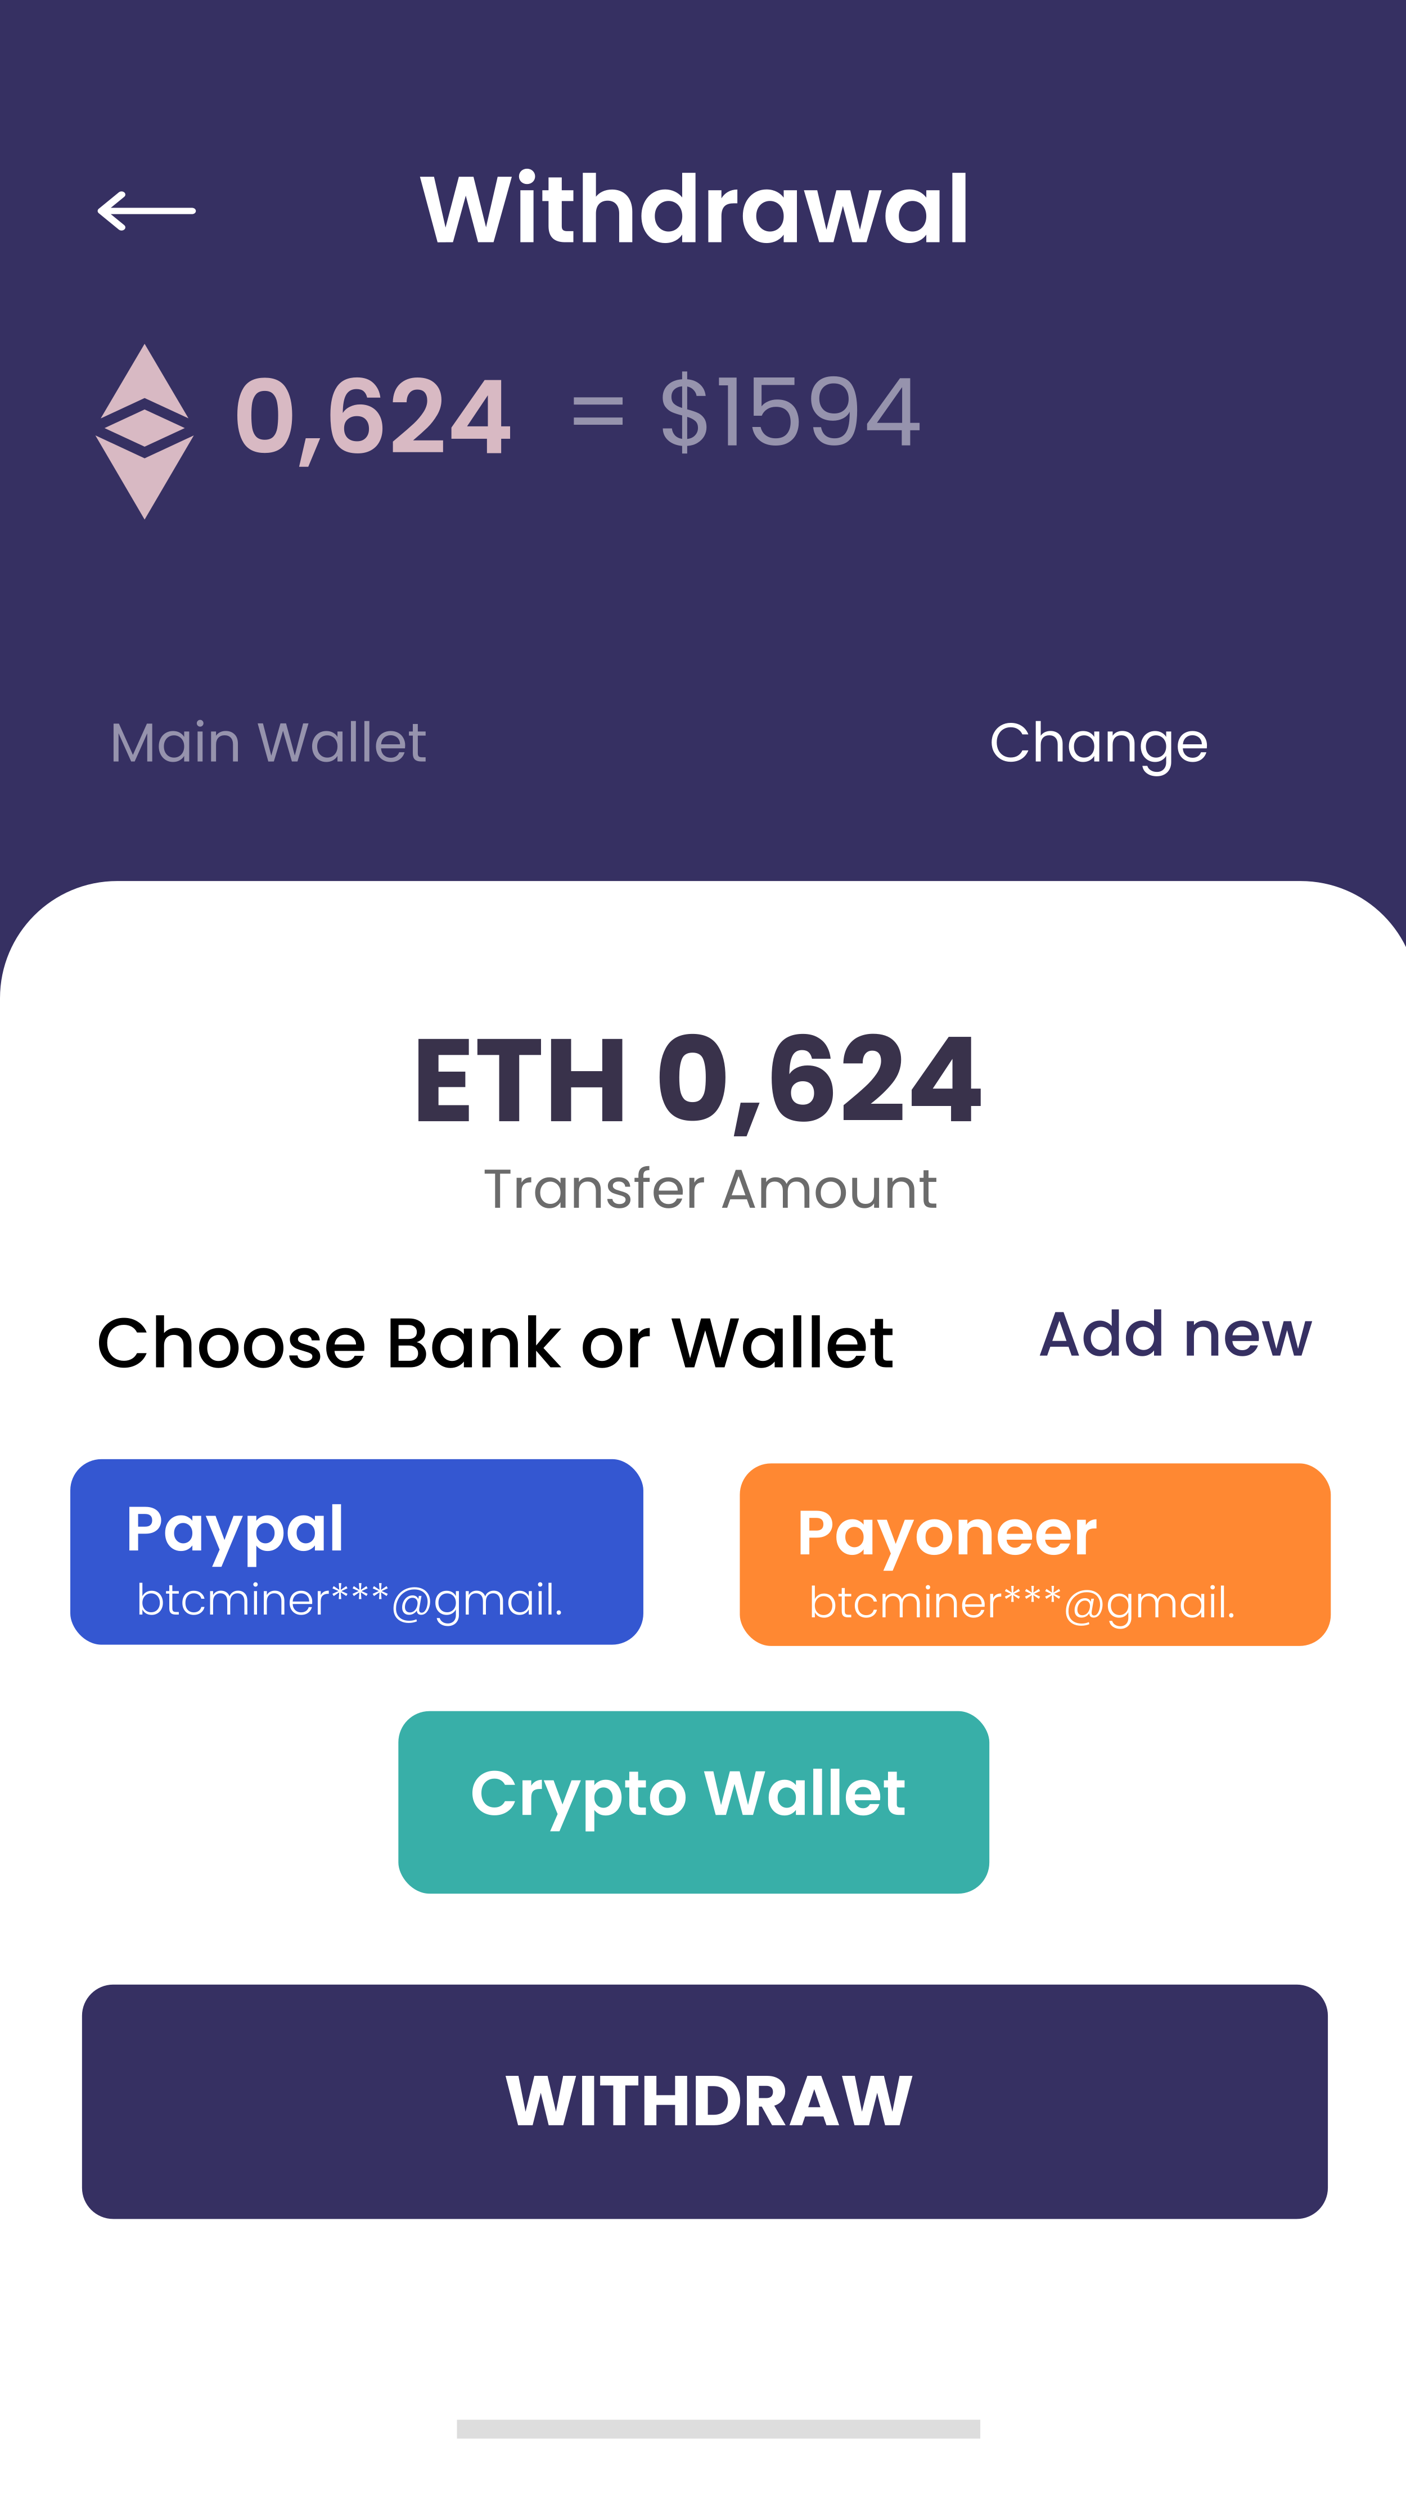 <svg width="360" height="640" viewBox="0 0 360 640" fill="none" xmlns="http://www.w3.org/2000/svg">
<g clip-path="url(#clip0_326_238)">
<rect width="360" height="640" fill="white"/>
<rect width="393" height="699" transform="translate(0 -8)" fill="white"/>
<rect y="-8" width="393" height="812" fill="#363062"/>
<path d="M0 255.523C0 238.955 13.431 225.523 30 225.523H333C349.569 225.523 363 238.955 363 255.523V790H0V255.523Z" fill="white"/>
<rect x="189.427" y="374.595" width="151.32" height="46.728" rx="8" fill="#FF8832"/>
<path d="M213.133 390.173C213.133 390.771 212.989 391.331 212.701 391.853C212.424 392.376 211.981 392.797 211.373 393.117C210.776 393.437 210.018 393.597 209.101 393.597H207.229V397.885H204.989V386.717H209.101C209.965 386.717 210.701 386.867 211.309 387.165C211.917 387.464 212.37 387.875 212.669 388.397C212.978 388.92 213.133 389.512 213.133 390.173ZM209.005 391.789C209.624 391.789 210.082 391.651 210.381 391.373C210.68 391.085 210.829 390.685 210.829 390.173C210.829 389.085 210.221 388.541 209.005 388.541H207.229V391.789H209.005ZM214.147 393.421C214.147 392.525 214.323 391.731 214.675 391.037C215.038 390.344 215.523 389.811 216.131 389.437C216.75 389.064 217.438 388.877 218.195 388.877C218.857 388.877 219.433 389.011 219.923 389.277C220.425 389.544 220.825 389.88 221.123 390.285V389.021H223.379V397.885H221.123V396.589C220.835 397.005 220.435 397.352 219.923 397.629C219.422 397.896 218.841 398.029 218.179 398.029C217.433 398.029 216.75 397.837 216.131 397.453C215.523 397.069 215.038 396.531 214.675 395.837C214.323 395.133 214.147 394.328 214.147 393.421ZM221.123 393.453C221.123 392.909 221.017 392.445 220.803 392.061C220.59 391.667 220.302 391.368 219.939 391.165C219.577 390.952 219.187 390.845 218.771 390.845C218.355 390.845 217.971 390.947 217.619 391.149C217.267 391.352 216.979 391.651 216.755 392.045C216.542 392.429 216.435 392.888 216.435 393.421C216.435 393.955 216.542 394.424 216.755 394.829C216.979 395.224 217.267 395.528 217.619 395.741C217.982 395.955 218.366 396.061 218.771 396.061C219.187 396.061 219.577 395.96 219.939 395.757C220.302 395.544 220.59 395.245 220.803 394.861C221.017 394.467 221.123 393.997 221.123 393.453ZM234.047 389.021L228.559 402.077H226.175L228.095 397.661L224.543 389.021H227.055L229.343 395.213L231.663 389.021H234.047ZM239.191 398.029C238.337 398.029 237.569 397.843 236.887 397.469C236.204 397.085 235.665 396.547 235.271 395.853C234.887 395.16 234.695 394.36 234.695 393.453C234.695 392.547 234.892 391.747 235.287 391.053C235.692 390.36 236.241 389.827 236.935 389.453C237.628 389.069 238.401 388.877 239.255 388.877C240.108 388.877 240.881 389.069 241.575 389.453C242.268 389.827 242.812 390.36 243.207 391.053C243.612 391.747 243.815 392.547 243.815 393.453C243.815 394.36 243.607 395.16 243.191 395.853C242.785 396.547 242.231 397.085 241.527 397.469C240.833 397.843 240.055 398.029 239.191 398.029ZM239.191 396.077C239.596 396.077 239.975 395.981 240.327 395.789C240.689 395.587 240.977 395.288 241.191 394.893C241.404 394.499 241.511 394.019 241.511 393.453C241.511 392.611 241.287 391.965 240.839 391.517C240.401 391.059 239.863 390.829 239.223 390.829C238.583 390.829 238.044 391.059 237.607 391.517C237.18 391.965 236.967 392.611 236.967 393.453C236.967 394.296 237.175 394.947 237.591 395.405C238.017 395.853 238.551 396.077 239.191 396.077ZM250.37 388.893C251.426 388.893 252.279 389.229 252.93 389.901C253.58 390.563 253.906 391.491 253.906 392.685V397.885H251.666V392.989C251.666 392.285 251.49 391.747 251.138 391.373C250.786 390.989 250.306 390.797 249.698 390.797C249.079 390.797 248.588 390.989 248.226 391.373C247.874 391.747 247.698 392.285 247.698 392.989V397.885H245.458V389.021H247.698V390.125C247.996 389.741 248.375 389.443 248.834 389.229C249.303 389.005 249.815 388.893 250.37 388.893ZM264.276 393.261C264.276 393.581 264.254 393.869 264.212 394.125H257.732C257.785 394.765 258.009 395.267 258.404 395.629C258.798 395.992 259.284 396.173 259.86 396.173C260.692 396.173 261.284 395.816 261.636 395.101H264.052C263.796 395.955 263.305 396.659 262.58 397.213C261.854 397.757 260.964 398.029 259.908 398.029C259.054 398.029 258.286 397.843 257.604 397.469C256.932 397.085 256.404 396.547 256.02 395.853C255.646 395.16 255.46 394.36 255.46 393.453C255.46 392.536 255.646 391.731 256.02 391.037C256.393 390.344 256.916 389.811 257.588 389.437C258.26 389.064 259.033 388.877 259.908 388.877C260.75 388.877 261.502 389.059 262.164 389.421C262.836 389.784 263.353 390.301 263.716 390.973C264.089 391.635 264.276 392.397 264.276 393.261ZM261.956 392.621C261.945 392.045 261.737 391.587 261.332 391.245C260.926 390.893 260.43 390.717 259.844 390.717C259.289 390.717 258.82 390.888 258.436 391.229C258.062 391.56 257.833 392.024 257.748 392.621H261.956ZM274.151 393.261C274.151 393.581 274.129 393.869 274.087 394.125H267.607C267.66 394.765 267.884 395.267 268.279 395.629C268.673 395.992 269.159 396.173 269.735 396.173C270.567 396.173 271.159 395.816 271.511 395.101H273.927C273.671 395.955 273.18 396.659 272.455 397.213C271.729 397.757 270.839 398.029 269.783 398.029C268.929 398.029 268.161 397.843 267.479 397.469C266.807 397.085 266.279 396.547 265.895 395.853C265.521 395.16 265.335 394.36 265.335 393.453C265.335 392.536 265.521 391.731 265.895 391.037C266.268 390.344 266.791 389.811 267.463 389.437C268.135 389.064 268.908 388.877 269.783 388.877C270.625 388.877 271.377 389.059 272.039 389.421C272.711 389.784 273.228 390.301 273.591 390.973C273.964 391.635 274.151 392.397 274.151 393.261ZM271.831 392.621C271.82 392.045 271.612 391.587 271.207 391.245C270.801 390.893 270.305 390.717 269.719 390.717C269.164 390.717 268.695 390.888 268.311 391.229C267.937 391.56 267.708 392.024 267.623 392.621H271.831ZM278.026 390.397C278.314 389.928 278.687 389.56 279.146 389.293C279.615 389.027 280.148 388.893 280.746 388.893V391.245H280.154C279.45 391.245 278.916 391.411 278.554 391.741C278.202 392.072 278.026 392.648 278.026 393.469V397.885H275.786V389.021H278.026V390.397Z" fill="white"/>
<path d="M208.639 409.325C208.837 408.907 209.141 408.566 209.552 408.302C209.97 408.038 210.461 407.906 211.026 407.906C211.576 407.906 212.067 408.034 212.5 408.291C212.933 408.54 213.27 408.9 213.512 409.369C213.761 409.831 213.886 410.37 213.886 410.986C213.886 411.602 213.761 412.145 213.512 412.614C213.27 413.083 212.929 413.446 212.489 413.703C212.056 413.96 211.569 414.088 211.026 414.088C210.454 414.088 209.959 413.96 209.541 413.703C209.13 413.439 208.83 413.098 208.639 412.68V414H207.88V405.86H208.639V409.325ZM213.105 410.986C213.105 410.487 213.006 410.058 212.808 409.699C212.617 409.332 212.353 409.054 212.016 408.863C211.679 408.672 211.297 408.577 210.872 408.577C210.461 408.577 210.084 408.676 209.739 408.874C209.402 409.072 209.134 409.354 208.936 409.721C208.738 410.088 208.639 410.513 208.639 410.997C208.639 411.481 208.738 411.906 208.936 412.273C209.134 412.64 209.402 412.922 209.739 413.12C210.084 413.318 210.461 413.417 210.872 413.417C211.297 413.417 211.679 413.322 212.016 413.131C212.353 412.933 212.617 412.651 212.808 412.284C213.006 411.91 213.105 411.477 213.105 410.986ZM216.304 408.643V412.372C216.304 412.739 216.374 412.992 216.513 413.131C216.652 413.27 216.898 413.34 217.25 413.34H217.954V414H217.129C216.586 414 216.183 413.875 215.919 413.626C215.655 413.369 215.523 412.951 215.523 412.372V408.643H214.687V407.994H215.523V406.487H216.304V407.994H217.954V408.643H216.304ZM218.872 410.997C218.872 410.374 218.996 409.831 219.246 409.369C219.495 408.9 219.84 408.54 220.28 408.291C220.72 408.034 221.222 407.906 221.787 407.906C222.527 407.906 223.136 408.089 223.613 408.456C224.097 408.823 224.408 409.321 224.548 409.952H223.723C223.62 409.519 223.396 409.182 223.052 408.94C222.714 408.691 222.293 408.566 221.787 408.566C221.383 408.566 221.02 408.658 220.698 408.841C220.375 409.024 220.118 409.299 219.928 409.666C219.744 410.025 219.653 410.469 219.653 410.997C219.653 411.525 219.744 411.972 219.928 412.339C220.118 412.706 220.375 412.981 220.698 413.164C221.02 413.347 221.383 413.439 221.787 413.439C222.293 413.439 222.714 413.318 223.052 413.076C223.396 412.827 223.62 412.482 223.723 412.042H224.548C224.408 412.658 224.097 413.153 223.613 413.527C223.129 413.901 222.52 414.088 221.787 414.088C221.222 414.088 220.72 413.963 220.28 413.714C219.84 413.457 219.495 413.098 219.246 412.636C218.996 412.167 218.872 411.62 218.872 410.997ZM233.12 407.884C233.824 407.884 234.396 408.108 234.836 408.555C235.283 408.995 235.507 409.637 235.507 410.48V414H234.748V410.568C234.748 409.915 234.59 409.417 234.275 409.072C233.96 408.727 233.531 408.555 232.988 408.555C232.423 408.555 231.972 408.742 231.635 409.116C231.298 409.49 231.129 410.033 231.129 410.744V414H230.37V410.568C230.37 409.915 230.212 409.417 229.897 409.072C229.582 408.727 229.149 408.555 228.599 408.555C228.034 408.555 227.583 408.742 227.246 409.116C226.909 409.49 226.74 410.033 226.74 410.744V414H225.97V407.994H226.74V409.028C226.931 408.654 227.202 408.372 227.554 408.181C227.906 407.983 228.298 407.884 228.731 407.884C229.252 407.884 229.706 408.009 230.095 408.258C230.491 408.507 230.777 408.874 230.953 409.358C231.114 408.881 231.389 408.518 231.778 408.269C232.174 408.012 232.621 407.884 233.12 407.884ZM237.602 406.861C237.448 406.861 237.316 406.806 237.206 406.696C237.096 406.586 237.041 406.45 237.041 406.289C237.041 406.128 237.096 405.996 237.206 405.893C237.316 405.783 237.448 405.728 237.602 405.728C237.756 405.728 237.888 405.783 237.998 405.893C238.108 405.996 238.163 406.128 238.163 406.289C238.163 406.45 238.108 406.586 237.998 406.696C237.888 406.806 237.756 406.861 237.602 406.861ZM237.987 407.994V414H237.217V407.994H237.987ZM242.547 407.884C243.265 407.884 243.852 408.108 244.307 408.555C244.761 408.995 244.989 409.637 244.989 410.48V414H244.23V410.568C244.23 409.915 244.065 409.417 243.735 409.072C243.412 408.727 242.968 408.555 242.404 408.555C241.824 408.555 241.362 408.738 241.018 409.105C240.673 409.472 240.501 410.011 240.501 410.722V414H239.731V407.994H240.501V409.017C240.691 408.65 240.966 408.372 241.326 408.181C241.685 407.983 242.092 407.884 242.547 407.884ZM252.126 410.689C252.126 410.953 252.118 411.155 252.104 411.294H247.121C247.143 411.749 247.253 412.137 247.451 412.46C247.649 412.783 247.909 413.028 248.232 413.197C248.554 413.358 248.906 413.439 249.288 413.439C249.786 413.439 250.204 413.318 250.542 413.076C250.886 412.834 251.114 412.508 251.224 412.097H252.038C251.891 412.684 251.576 413.164 251.092 413.538C250.615 413.905 250.014 414.088 249.288 414.088C248.723 414.088 248.217 413.963 247.77 413.714C247.322 413.457 246.97 413.098 246.714 412.636C246.464 412.167 246.34 411.62 246.34 410.997C246.34 410.374 246.464 409.827 246.714 409.358C246.963 408.889 247.311 408.529 247.759 408.28C248.206 408.031 248.716 407.906 249.288 407.906C249.86 407.906 250.358 408.031 250.784 408.28C251.216 408.529 251.546 408.867 251.774 409.292C252.008 409.71 252.126 410.176 252.126 410.689ZM251.345 410.667C251.352 410.22 251.26 409.838 251.07 409.523C250.886 409.208 250.633 408.969 250.311 408.808C249.988 408.647 249.636 408.566 249.255 408.566C248.683 408.566 248.195 408.749 247.792 409.116C247.388 409.483 247.165 410 247.121 410.667H251.345ZM254.304 409.061C254.473 408.687 254.73 408.397 255.074 408.192C255.426 407.987 255.855 407.884 256.361 407.884V408.687H256.152C255.595 408.687 255.148 408.837 254.81 409.138C254.473 409.439 254.304 409.941 254.304 410.645V414H253.534V407.994H254.304V409.061ZM260.842 406.718L261.15 407.279L259.599 407.983L261.161 408.687L260.842 409.259L259.423 408.313L259.555 410.04H258.917L259.038 408.313L257.619 409.27L257.289 408.687L258.851 407.983L257.3 407.29L257.619 406.718L259.049 407.675L258.917 405.948H259.566L259.423 407.675L260.842 406.718ZM265.998 406.718L266.306 407.279L264.755 407.983L266.317 408.687L265.998 409.259L264.579 408.313L264.711 410.04H264.073L264.194 408.313L262.775 409.27L262.445 408.687L264.007 407.983L262.456 407.29L262.775 406.718L264.205 407.675L264.073 405.948H264.722L264.579 407.675L265.998 406.718ZM271.154 406.718L271.462 407.279L269.911 407.983L271.473 408.687L271.154 409.259L269.735 408.313L269.867 410.04H269.229L269.35 408.313L267.931 409.27L267.601 408.687L269.163 407.983L267.612 407.29L267.931 406.718L269.361 407.675L269.229 405.948H269.878L269.735 407.675L271.154 406.718ZM278.345 407.004C279.137 407.004 279.834 407.158 280.435 407.466C281.037 407.774 281.499 408.207 281.821 408.764C282.144 409.314 282.305 409.948 282.305 410.667C282.305 411.239 282.214 411.785 282.03 412.306C281.847 412.827 281.583 413.252 281.238 413.582C280.894 413.905 280.49 414.066 280.028 414.066C279.669 414.066 279.394 413.971 279.203 413.78C279.02 413.582 278.921 413.314 278.906 412.977C278.679 413.314 278.389 413.582 278.037 413.78C277.685 413.971 277.311 414.066 276.915 414.066C276.358 414.066 275.922 413.897 275.606 413.56C275.298 413.223 275.144 412.764 275.144 412.185C275.144 411.642 275.258 411.136 275.485 410.667C275.713 410.19 276.028 409.809 276.431 409.523C276.835 409.237 277.293 409.094 277.806 409.094C278.173 409.094 278.481 409.175 278.73 409.336C278.987 409.497 279.17 409.732 279.28 410.04L279.423 409.226H280.094L279.533 412.427C279.511 412.559 279.5 412.68 279.5 412.79C279.5 413.281 279.713 413.527 280.138 413.527C280.454 413.527 280.725 413.384 280.952 413.098C281.187 412.812 281.363 412.453 281.48 412.02C281.605 411.58 281.667 411.144 281.667 410.711C281.667 410.066 281.528 409.508 281.249 409.039C280.978 408.562 280.586 408.199 280.072 407.95C279.559 407.693 278.95 407.565 278.246 407.565C277.366 407.565 276.571 407.781 275.859 408.214C275.148 408.647 274.591 409.233 274.187 409.974C273.784 410.715 273.582 411.532 273.582 412.427C273.575 413.424 273.876 414.198 274.484 414.748C275.093 415.305 275.925 415.584 276.981 415.584C277.649 415.584 278.254 415.459 278.796 415.21L278.917 415.749C278.272 416.013 277.572 416.145 276.816 416.145C276.046 416.145 275.368 415.995 274.781 415.694C274.195 415.401 273.74 414.979 273.417 414.429C273.095 413.879 272.933 413.237 272.933 412.504C272.933 411.485 273.164 410.557 273.626 409.721C274.096 408.878 274.741 408.214 275.562 407.73C276.391 407.246 277.319 407.004 278.345 407.004ZM277.135 413.461C277.465 413.461 277.77 413.373 278.048 413.197C278.327 413.021 278.554 412.775 278.73 412.46C278.914 412.145 279.027 411.785 279.071 411.382C279.086 411.25 279.093 411.155 279.093 411.096C279.093 410.685 278.98 410.352 278.752 410.095C278.532 409.831 278.217 409.699 277.806 409.699C277.418 409.699 277.077 409.813 276.783 410.04C276.49 410.267 276.263 410.564 276.101 410.931C275.94 411.29 275.859 411.672 275.859 412.075C275.859 412.5 275.969 412.838 276.189 413.087C276.409 413.336 276.725 413.461 277.135 413.461ZM286.529 407.906C287.094 407.906 287.585 408.038 288.003 408.302C288.421 408.566 288.722 408.9 288.905 409.303V407.994H289.675V414.154C289.675 414.704 289.554 415.192 289.312 415.617C289.077 416.042 288.747 416.369 288.322 416.596C287.897 416.831 287.413 416.948 286.87 416.948C286.1 416.948 285.458 416.765 284.945 416.398C284.439 416.031 284.124 415.533 283.999 414.902H284.758C284.89 415.32 285.139 415.654 285.506 415.903C285.88 416.152 286.335 416.277 286.87 416.277C287.259 416.277 287.607 416.193 287.915 416.024C288.223 415.863 288.465 415.621 288.641 415.298C288.817 414.975 288.905 414.594 288.905 414.154V412.669C288.714 413.08 288.41 413.421 287.992 413.692C287.581 413.956 287.094 414.088 286.529 414.088C285.979 414.088 285.484 413.96 285.044 413.703C284.611 413.446 284.27 413.083 284.021 412.614C283.779 412.145 283.658 411.602 283.658 410.986C283.658 410.37 283.779 409.831 284.021 409.369C284.27 408.9 284.611 408.54 285.044 408.291C285.484 408.034 285.979 407.906 286.529 407.906ZM288.905 410.997C288.905 410.513 288.806 410.088 288.608 409.721C288.41 409.354 288.139 409.072 287.794 408.874C287.457 408.676 287.083 408.577 286.672 408.577C286.247 408.577 285.865 408.672 285.528 408.863C285.191 409.054 284.923 409.332 284.725 409.699C284.534 410.058 284.439 410.487 284.439 410.986C284.439 411.477 284.534 411.91 284.725 412.284C284.923 412.651 285.191 412.933 285.528 413.131C285.865 413.322 286.247 413.417 286.672 413.417C287.083 413.417 287.457 413.318 287.794 413.12C288.139 412.922 288.41 412.64 288.608 412.273C288.806 411.906 288.905 411.481 288.905 410.997ZM298.583 407.884C299.287 407.884 299.859 408.108 300.299 408.555C300.746 408.995 300.97 409.637 300.97 410.48V414H300.211V410.568C300.211 409.915 300.053 409.417 299.738 409.072C299.422 408.727 298.993 408.555 298.451 408.555C297.886 408.555 297.435 408.742 297.098 409.116C296.76 409.49 296.592 410.033 296.592 410.744V414H295.833V410.568C295.833 409.915 295.675 409.417 295.36 409.072C295.044 408.727 294.612 408.555 294.062 408.555C293.497 408.555 293.046 408.742 292.709 409.116C292.371 409.49 292.203 410.033 292.203 410.744V414H291.433V407.994H292.203V409.028C292.393 408.654 292.665 408.372 293.017 408.181C293.369 407.983 293.761 407.884 294.194 407.884C294.714 407.884 295.169 408.009 295.558 408.258C295.954 408.507 296.24 408.874 296.416 409.358C296.577 408.881 296.852 408.518 297.241 408.269C297.637 408.012 298.084 407.884 298.583 407.884ZM302.328 410.986C302.328 410.37 302.449 409.831 302.691 409.369C302.94 408.9 303.281 408.54 303.714 408.291C304.154 408.034 304.649 407.906 305.199 407.906C305.771 407.906 306.262 408.038 306.673 408.302C307.091 408.566 307.391 408.903 307.575 409.314V407.994H308.345V414H307.575V412.669C307.384 413.08 307.08 413.421 306.662 413.692C306.251 413.956 305.76 414.088 305.188 414.088C304.645 414.088 304.154 413.96 303.714 413.703C303.281 413.446 302.94 413.083 302.691 412.614C302.449 412.145 302.328 411.602 302.328 410.986ZM307.575 410.997C307.575 410.513 307.476 410.088 307.278 409.721C307.08 409.354 306.808 409.072 306.464 408.874C306.126 408.676 305.752 408.577 305.342 408.577C304.916 408.577 304.535 408.672 304.198 408.863C303.86 409.054 303.593 409.332 303.395 409.699C303.204 410.058 303.109 410.487 303.109 410.986C303.109 411.477 303.204 411.91 303.395 412.284C303.593 412.651 303.86 412.933 304.198 413.131C304.535 413.322 304.916 413.417 305.342 413.417C305.752 413.417 306.126 413.318 306.464 413.12C306.808 412.922 307.08 412.64 307.278 412.273C307.476 411.906 307.575 411.481 307.575 410.997ZM310.488 406.861C310.334 406.861 310.202 406.806 310.092 406.696C309.982 406.586 309.927 406.45 309.927 406.289C309.927 406.128 309.982 405.996 310.092 405.893C310.202 405.783 310.334 405.728 310.488 405.728C310.642 405.728 310.774 405.783 310.884 405.893C310.994 405.996 311.049 406.128 311.049 406.289C311.049 406.45 310.994 406.586 310.884 406.696C310.774 406.806 310.642 406.861 310.488 406.861ZM310.873 407.994V414H310.103V407.994H310.873ZM313.386 405.86V414H312.616V405.86H313.386ZM315.262 414.055C315.101 414.055 314.965 414 314.855 413.89C314.752 413.78 314.701 413.644 314.701 413.483C314.701 413.322 314.752 413.19 314.855 413.087C314.965 412.977 315.101 412.922 315.262 412.922C315.416 412.922 315.544 412.977 315.647 413.087C315.757 413.19 315.812 413.322 315.812 413.483C315.812 413.644 315.757 413.78 315.647 413.89C315.544 414 315.416 414.055 315.262 414.055ZM207.528 427.997C207.528 427.374 207.653 426.831 207.902 426.369C208.151 425.9 208.496 425.54 208.936 425.291C209.376 425.034 209.878 424.906 210.443 424.906C211.184 424.906 211.792 425.089 212.269 425.456C212.753 425.823 213.065 426.321 213.204 426.952H212.379C212.276 426.519 212.053 426.182 211.708 425.94C211.371 425.691 210.949 425.566 210.443 425.566C210.04 425.566 209.677 425.658 209.354 425.841C209.031 426.024 208.775 426.299 208.584 426.666C208.401 427.025 208.309 427.469 208.309 427.997C208.309 428.525 208.401 428.972 208.584 429.339C208.775 429.706 209.031 429.981 209.354 430.164C209.677 430.347 210.04 430.439 210.443 430.439C210.949 430.439 211.371 430.318 211.708 430.076C212.053 429.827 212.276 429.482 212.379 429.042H213.204C213.065 429.658 212.753 430.153 212.269 430.527C211.785 430.901 211.176 431.088 210.443 431.088C209.878 431.088 209.376 430.963 208.936 430.714C208.496 430.457 208.151 430.098 207.902 429.636C207.653 429.167 207.528 428.62 207.528 427.997ZM217.255 431.088C216.69 431.088 216.181 430.963 215.726 430.714C215.279 430.457 214.923 430.098 214.659 429.636C214.402 429.167 214.274 428.62 214.274 427.997C214.274 427.374 214.406 426.831 214.67 426.369C214.934 425.9 215.293 425.54 215.748 425.291C216.203 425.034 216.712 424.906 217.277 424.906C217.842 424.906 218.351 425.034 218.806 425.291C219.268 425.54 219.627 425.9 219.884 426.369C220.148 426.831 220.28 427.374 220.28 427.997C220.28 428.613 220.148 429.156 219.884 429.625C219.62 430.094 219.257 430.457 218.795 430.714C218.333 430.963 217.82 431.088 217.255 431.088ZM217.255 430.417C217.651 430.417 218.018 430.329 218.355 430.153C218.692 429.97 218.964 429.698 219.169 429.339C219.382 428.972 219.488 428.525 219.488 427.997C219.488 427.469 219.385 427.025 219.18 426.666C218.975 426.299 218.703 426.028 218.366 425.852C218.029 425.669 217.662 425.577 217.266 425.577C216.87 425.577 216.503 425.669 216.166 425.852C215.829 426.028 215.557 426.299 215.352 426.666C215.154 427.025 215.055 427.469 215.055 427.997C215.055 428.525 215.154 428.972 215.352 429.339C215.557 429.698 215.825 429.97 216.155 430.153C216.492 430.329 216.859 430.417 217.255 430.417ZM228.834 424.884C229.538 424.884 230.11 425.108 230.55 425.555C230.997 425.995 231.221 426.637 231.221 427.48V431H230.462V427.568C230.462 426.915 230.304 426.417 229.989 426.072C229.673 425.727 229.244 425.555 228.702 425.555C228.137 425.555 227.686 425.742 227.349 426.116C227.011 426.49 226.843 427.033 226.843 427.744V431H226.084V427.568C226.084 426.915 225.926 426.417 225.611 426.072C225.295 425.727 224.863 425.555 224.313 425.555C223.748 425.555 223.297 425.742 222.96 426.116C222.622 426.49 222.454 427.033 222.454 427.744V431H221.684V424.994H222.454V426.028C222.644 425.654 222.916 425.372 223.268 425.181C223.62 424.983 224.012 424.884 224.445 424.884C224.965 424.884 225.42 425.009 225.809 425.258C226.205 425.507 226.491 425.874 226.667 426.358C226.828 425.881 227.103 425.518 227.492 425.269C227.888 425.012 228.335 424.884 228.834 424.884Z" fill="white"/>
<rect x="102" y="438" width="151.32" height="46.728" rx="8" fill="#38AFA8"/>
<path d="M120.957 458.974C120.957 457.875 121.202 456.894 121.693 456.03C122.194 455.155 122.872 454.478 123.725 453.998C124.589 453.507 125.554 453.262 126.621 453.262C127.869 453.262 128.962 453.582 129.901 454.222C130.84 454.862 131.496 455.747 131.869 456.878H129.293C129.037 456.345 128.674 455.945 128.205 455.678C127.746 455.411 127.213 455.278 126.605 455.278C125.954 455.278 125.373 455.433 124.861 455.742C124.36 456.041 123.965 456.467 123.677 457.022C123.4 457.577 123.261 458.227 123.261 458.974C123.261 459.71 123.4 460.361 123.677 460.926C123.965 461.481 124.36 461.913 124.861 462.222C125.373 462.521 125.954 462.67 126.605 462.67C127.213 462.67 127.746 462.537 128.205 462.27C128.674 461.993 129.037 461.587 129.293 461.054H131.869C131.496 462.195 130.84 463.086 129.901 463.726C128.973 464.355 127.88 464.67 126.621 464.67C125.554 464.67 124.589 464.43 123.725 463.95C122.872 463.459 122.194 462.782 121.693 461.918C121.202 461.054 120.957 460.073 120.957 458.974ZM136.022 457.086C136.31 456.617 136.684 456.249 137.142 455.982C137.612 455.715 138.145 455.582 138.742 455.582V457.934H138.15C137.446 457.934 136.913 458.099 136.55 458.43C136.198 458.761 136.022 459.337 136.022 460.158V464.574H133.782V455.71H136.022V457.086ZM148.731 455.71L143.243 468.766H140.859L142.779 464.35L139.227 455.71H141.739L144.027 461.902L146.347 455.71H148.731ZM152.178 456.99C152.466 456.585 152.861 456.249 153.362 455.982C153.874 455.705 154.456 455.566 155.106 455.566C155.864 455.566 156.546 455.753 157.154 456.126C157.773 456.499 158.258 457.033 158.61 457.726C158.973 458.409 159.154 459.203 159.154 460.11C159.154 461.017 158.973 461.822 158.61 462.526C158.258 463.219 157.773 463.758 157.154 464.142C156.546 464.526 155.864 464.718 155.106 464.718C154.456 464.718 153.88 464.585 153.378 464.318C152.888 464.051 152.488 463.715 152.178 463.31V468.798H149.938V455.71H152.178V456.99ZM156.866 460.11C156.866 459.577 156.754 459.118 156.53 458.734C156.317 458.339 156.029 458.041 155.666 457.838C155.314 457.635 154.93 457.534 154.514 457.534C154.109 457.534 153.725 457.641 153.362 457.854C153.01 458.057 152.722 458.355 152.498 458.75C152.285 459.145 152.178 459.609 152.178 460.142C152.178 460.675 152.285 461.139 152.498 461.534C152.722 461.929 153.01 462.233 153.362 462.446C153.725 462.649 154.109 462.75 154.514 462.75C154.93 462.75 155.314 462.643 155.666 462.43C156.029 462.217 156.317 461.913 156.53 461.518C156.754 461.123 156.866 460.654 156.866 460.11ZM163.39 457.55V461.838C163.39 462.137 163.46 462.355 163.598 462.494C163.748 462.622 163.993 462.686 164.334 462.686H165.374V464.574H163.966C162.078 464.574 161.134 463.657 161.134 461.822V457.55H160.078V455.71H161.134V453.518H163.39V455.71H165.374V457.55H163.39ZM170.921 464.718C170.068 464.718 169.3 464.531 168.617 464.158C167.935 463.774 167.396 463.235 167.001 462.542C166.617 461.849 166.425 461.049 166.425 460.142C166.425 459.235 166.623 458.435 167.017 457.742C167.423 457.049 167.972 456.515 168.665 456.142C169.359 455.758 170.132 455.566 170.985 455.566C171.839 455.566 172.612 455.758 173.305 456.142C173.999 456.515 174.543 457.049 174.937 457.742C175.343 458.435 175.545 459.235 175.545 460.142C175.545 461.049 175.337 461.849 174.921 462.542C174.516 463.235 173.961 463.774 173.257 464.158C172.564 464.531 171.785 464.718 170.921 464.718ZM170.921 462.766C171.327 462.766 171.705 462.67 172.057 462.478C172.42 462.275 172.708 461.977 172.921 461.582C173.135 461.187 173.241 460.707 173.241 460.142C173.241 459.299 173.017 458.654 172.569 458.206C172.132 457.747 171.593 457.518 170.953 457.518C170.313 457.518 169.775 457.747 169.337 458.206C168.911 458.654 168.697 459.299 168.697 460.142C168.697 460.985 168.905 461.635 169.321 462.094C169.748 462.542 170.281 462.766 170.921 462.766ZM195.929 453.406L192.809 464.574H190.169L188.073 456.622L185.881 464.574L183.257 464.59L180.249 453.406H182.649L184.617 462.078L186.889 453.406H189.385L191.529 462.03L193.513 453.406H195.929ZM196.816 460.11C196.816 459.214 196.992 458.419 197.344 457.726C197.706 457.033 198.192 456.499 198.8 456.126C199.418 455.753 200.106 455.566 200.864 455.566C201.525 455.566 202.101 455.699 202.592 455.966C203.093 456.233 203.493 456.569 203.792 456.974V455.71H206.048V464.574H203.792V463.278C203.504 463.694 203.104 464.041 202.592 464.318C202.09 464.585 201.509 464.718 200.848 464.718C200.101 464.718 199.418 464.526 198.8 464.142C198.192 463.758 197.706 463.219 197.344 462.526C196.992 461.822 196.816 461.017 196.816 460.11ZM203.792 460.142C203.792 459.598 203.685 459.134 203.472 458.75C203.258 458.355 202.97 458.057 202.608 457.854C202.245 457.641 201.856 457.534 201.44 457.534C201.024 457.534 200.64 457.635 200.288 457.838C199.936 458.041 199.648 458.339 199.424 458.734C199.21 459.118 199.104 459.577 199.104 460.11C199.104 460.643 199.21 461.113 199.424 461.518C199.648 461.913 199.936 462.217 200.288 462.43C200.65 462.643 201.034 462.75 201.44 462.75C201.856 462.75 202.245 462.649 202.608 462.446C202.97 462.233 203.258 461.934 203.472 461.55C203.685 461.155 203.792 460.686 203.792 460.142ZM210.475 452.734V464.574H208.235V452.734H210.475ZM214.928 452.734V464.574H212.688V452.734H214.928ZM225.382 459.95C225.382 460.27 225.36 460.558 225.318 460.814H218.838C218.891 461.454 219.115 461.955 219.51 462.318C219.904 462.681 220.39 462.862 220.966 462.862C221.798 462.862 222.39 462.505 222.742 461.79H225.158C224.902 462.643 224.411 463.347 223.686 463.902C222.96 464.446 222.07 464.718 221.014 464.718C220.16 464.718 219.392 464.531 218.71 464.158C218.038 463.774 217.51 463.235 217.126 462.542C216.752 461.849 216.566 461.049 216.566 460.142C216.566 459.225 216.752 458.419 217.126 457.726C217.499 457.033 218.022 456.499 218.694 456.126C219.366 455.753 220.139 455.566 221.014 455.566C221.856 455.566 222.608 455.747 223.27 456.11C223.942 456.473 224.459 456.99 224.822 457.662C225.195 458.323 225.382 459.086 225.382 459.95ZM223.062 459.31C223.051 458.734 222.843 458.275 222.438 457.934C222.032 457.582 221.536 457.406 220.95 457.406C220.395 457.406 219.926 457.577 219.542 457.918C219.168 458.249 218.939 458.713 218.854 459.31H223.062ZM229.625 457.55V461.838C229.625 462.137 229.694 462.355 229.833 462.494C229.982 462.622 230.227 462.686 230.569 462.686H231.609V464.574H230.201C228.313 464.574 227.369 463.657 227.369 461.822V457.55H226.313V455.71H227.369V453.518H229.625V455.71H231.609V457.55H229.625Z" fill="white"/>
<rect x="18" y="373.504" width="146.728" height="47.496" rx="8" fill="#3457D1"/>
<path d="M41.267 389.169C41.267 389.766 41.123 390.326 40.835 390.849C40.557 391.372 40.115 391.793 39.507 392.113C38.909 392.433 38.152 392.593 37.235 392.593H35.363V396.881H33.123V385.713H37.235C38.099 385.713 38.835 385.862 39.443 386.161C40.051 386.46 40.504 386.87 40.803 387.393C41.112 387.916 41.267 388.508 41.267 389.169ZM37.139 390.785C37.757 390.785 38.216 390.646 38.515 390.369C38.813 390.081 38.963 389.681 38.963 389.169C38.963 388.081 38.355 387.537 37.139 387.537H35.363V390.785H37.139ZM42.281 392.417C42.281 391.521 42.457 390.726 42.809 390.033C43.172 389.34 43.657 388.806 44.265 388.433C44.884 388.06 45.572 387.873 46.329 387.873C46.99 387.873 47.566 388.006 48.057 388.273C48.558 388.54 48.958 388.876 49.257 389.281V388.017H51.513V396.881H49.257V395.585C48.969 396.001 48.569 396.348 48.057 396.625C47.556 396.892 46.974 397.025 46.313 397.025C45.566 397.025 44.884 396.833 44.265 396.449C43.657 396.065 43.172 395.526 42.809 394.833C42.457 394.129 42.281 393.324 42.281 392.417ZM49.257 392.449C49.257 391.905 49.15 391.441 48.937 391.057C48.724 390.662 48.436 390.364 48.073 390.161C47.71 389.948 47.321 389.841 46.905 389.841C46.489 389.841 46.105 389.942 45.753 390.145C45.401 390.348 45.113 390.646 44.889 391.041C44.676 391.425 44.569 391.884 44.569 392.417C44.569 392.95 44.676 393.42 44.889 393.825C45.113 394.22 45.401 394.524 45.753 394.737C46.116 394.95 46.5 395.057 46.905 395.057C47.321 395.057 47.71 394.956 48.073 394.753C48.436 394.54 48.724 394.241 48.937 393.857C49.15 393.462 49.257 392.993 49.257 392.449ZM62.181 388.017L56.693 401.073H54.309L56.229 396.657L52.677 388.017H55.189L57.477 394.209L59.797 388.017H62.181ZM65.628 389.297C65.916 388.892 66.311 388.556 66.812 388.289C67.324 388.012 67.906 387.873 68.556 387.873C69.314 387.873 69.996 388.06 70.604 388.433C71.223 388.806 71.708 389.34 72.06 390.033C72.423 390.716 72.604 391.51 72.604 392.417C72.604 393.324 72.423 394.129 72.06 394.833C71.708 395.526 71.223 396.065 70.604 396.449C69.996 396.833 69.314 397.025 68.556 397.025C67.906 397.025 67.329 396.892 66.828 396.625C66.338 396.358 65.938 396.022 65.628 395.617V401.105H63.388V388.017H65.628V389.297ZM70.316 392.417C70.316 391.884 70.204 391.425 69.98 391.041C69.767 390.646 69.479 390.348 69.116 390.145C68.764 389.942 68.38 389.841 67.964 389.841C67.559 389.841 67.175 389.948 66.812 390.161C66.46 390.364 66.172 390.662 65.948 391.057C65.735 391.452 65.628 391.916 65.628 392.449C65.628 392.982 65.735 393.446 65.948 393.841C66.172 394.236 66.46 394.54 66.812 394.753C67.175 394.956 67.559 395.057 67.964 395.057C68.38 395.057 68.764 394.95 69.116 394.737C69.479 394.524 69.767 394.22 69.98 393.825C70.204 393.43 70.316 392.961 70.316 392.417ZM73.656 392.417C73.656 391.521 73.832 390.726 74.184 390.033C74.547 389.34 75.032 388.806 75.64 388.433C76.259 388.06 76.947 387.873 77.704 387.873C78.365 387.873 78.941 388.006 79.432 388.273C79.933 388.54 80.333 388.876 80.632 389.281V388.017H82.888V396.881H80.632V395.585C80.344 396.001 79.944 396.348 79.432 396.625C78.931 396.892 78.349 397.025 77.688 397.025C76.941 397.025 76.259 396.833 75.64 396.449C75.032 396.065 74.547 395.526 74.184 394.833C73.832 394.129 73.656 393.324 73.656 392.417ZM80.632 392.449C80.632 391.905 80.525 391.441 80.312 391.057C80.099 390.662 79.811 390.364 79.448 390.161C79.085 389.948 78.696 389.841 78.28 389.841C77.864 389.841 77.48 389.942 77.128 390.145C76.776 390.348 76.488 390.646 76.264 391.041C76.051 391.425 75.944 391.884 75.944 392.417C75.944 392.95 76.051 393.42 76.264 393.825C76.488 394.22 76.776 394.524 77.128 394.737C77.491 394.95 77.875 395.057 78.28 395.057C78.696 395.057 79.085 394.956 79.448 394.753C79.811 394.54 80.099 394.241 80.312 393.857C80.525 393.462 80.632 392.993 80.632 392.449ZM87.316 385.041V396.881H85.076V385.041H87.316Z" fill="white"/>
<path d="M36.461 408.61C36.659 408.192 36.964 407.851 37.374 407.587C37.792 407.323 38.284 407.191 38.848 407.191C39.398 407.191 39.89 407.319 40.322 407.576C40.755 407.825 41.092 408.184 41.334 408.654C41.584 409.116 41.708 409.655 41.708 410.271C41.708 410.887 41.584 411.429 41.334 411.899C41.092 412.368 40.751 412.731 40.311 412.988C39.879 413.244 39.391 413.373 38.848 413.373C38.276 413.373 37.781 413.244 37.363 412.988C36.953 412.724 36.652 412.383 36.461 411.965V413.285H35.702V405.145H36.461V408.61ZM40.927 410.271C40.927 409.772 40.828 409.343 40.63 408.984C40.44 408.617 40.176 408.338 39.838 408.148C39.501 407.957 39.12 407.862 38.694 407.862C38.284 407.862 37.906 407.961 37.561 408.159C37.224 408.357 36.956 408.639 36.758 409.006C36.56 409.372 36.461 409.798 36.461 410.282C36.461 410.766 36.56 411.191 36.758 411.558C36.956 411.924 37.224 412.207 37.561 412.405C37.906 412.603 38.284 412.702 38.694 412.702C39.12 412.702 39.501 412.606 39.838 412.416C40.176 412.218 40.44 411.935 40.63 411.569C40.828 411.195 40.927 410.762 40.927 410.271ZM44.126 407.928V411.657C44.126 412.023 44.196 412.276 44.335 412.416C44.474 412.555 44.72 412.625 45.072 412.625H45.776V413.285H44.951C44.408 413.285 44.005 413.16 43.741 412.911C43.477 412.654 43.345 412.236 43.345 411.657V407.928H42.509V407.279H43.345V405.772H44.126V407.279H45.776V407.928H44.126ZM46.694 410.282C46.694 409.658 46.819 409.116 47.068 408.654C47.317 408.184 47.662 407.825 48.102 407.576C48.542 407.319 49.044 407.191 49.609 407.191C50.35 407.191 50.958 407.374 51.435 407.741C51.919 408.107 52.231 408.606 52.37 409.237H51.545C51.442 408.804 51.219 408.467 50.874 408.225C50.537 407.975 50.115 407.851 49.609 407.851C49.206 407.851 48.843 407.942 48.52 408.126C48.197 408.309 47.941 408.584 47.75 408.951C47.567 409.31 47.475 409.754 47.475 410.282C47.475 410.81 47.567 411.257 47.75 411.624C47.941 411.99 48.197 412.265 48.52 412.449C48.843 412.632 49.206 412.724 49.609 412.724C50.115 412.724 50.537 412.603 50.874 412.361C51.219 412.111 51.442 411.767 51.545 411.327H52.37C52.231 411.943 51.919 412.438 51.435 412.812C50.951 413.186 50.342 413.373 49.609 413.373C49.044 413.373 48.542 413.248 48.102 412.999C47.662 412.742 47.317 412.383 47.068 411.921C46.819 411.451 46.694 410.905 46.694 410.282ZM60.942 407.169C61.646 407.169 62.218 407.392 62.658 407.84C63.105 408.28 63.329 408.921 63.329 409.765V413.285H62.57V409.853C62.57 409.2 62.413 408.701 62.097 408.357C61.782 408.012 61.353 407.84 60.81 407.84C60.245 407.84 59.794 408.027 59.457 408.401C59.12 408.775 58.951 409.317 58.951 410.029V413.285H58.192V409.853C58.192 409.2 58.035 408.701 57.719 408.357C57.404 408.012 56.971 407.84 56.421 407.84C55.856 407.84 55.406 408.027 55.068 408.401C54.731 408.775 54.562 409.317 54.562 410.029V413.285H53.792V407.279H54.562V408.313C54.753 407.939 55.024 407.656 55.376 407.466C55.728 407.268 56.12 407.169 56.553 407.169C57.074 407.169 57.529 407.293 57.917 407.543C58.313 407.792 58.599 408.159 58.775 408.643C58.937 408.166 59.212 407.803 59.6 407.554C59.996 407.297 60.444 407.169 60.942 407.169ZM65.424 406.146C65.27 406.146 65.138 406.091 65.028 405.981C64.918 405.871 64.863 405.735 64.863 405.574C64.863 405.412 64.918 405.28 65.028 405.178C65.138 405.068 65.27 405.013 65.424 405.013C65.578 405.013 65.71 405.068 65.82 405.178C65.93 405.28 65.985 405.412 65.985 405.574C65.985 405.735 65.93 405.871 65.82 405.981C65.71 406.091 65.578 406.146 65.424 406.146ZM65.809 407.279V413.285H65.039V407.279H65.809ZM70.369 407.169C71.088 407.169 71.674 407.392 72.129 407.84C72.584 408.28 72.811 408.921 72.811 409.765V413.285H72.052V409.853C72.052 409.2 71.887 408.701 71.557 408.357C71.234 408.012 70.79 407.84 70.226 407.84C69.647 407.84 69.184 408.023 68.84 408.39C68.495 408.756 68.323 409.295 68.323 410.007V413.285H67.553V407.279H68.323V408.302C68.513 407.935 68.788 407.656 69.148 407.466C69.507 407.268 69.914 407.169 70.369 407.169ZM79.948 409.974C79.948 410.238 79.941 410.439 79.926 410.579H74.943C74.965 411.033 75.075 411.422 75.273 411.745C75.471 412.067 75.731 412.313 76.054 412.482C76.376 412.643 76.728 412.724 77.11 412.724C77.609 412.724 78.026 412.603 78.364 412.361C78.709 412.119 78.936 411.792 79.046 411.382H79.86C79.713 411.968 79.398 412.449 78.914 412.823C78.437 413.189 77.836 413.373 77.11 413.373C76.545 413.373 76.039 413.248 75.592 412.999C75.144 412.742 74.793 412.383 74.536 411.921C74.287 411.451 74.162 410.905 74.162 410.282C74.162 409.658 74.287 409.112 74.536 408.643C74.785 408.173 75.133 407.814 75.581 407.565C76.028 407.315 76.538 407.191 77.11 407.191C77.682 407.191 78.18 407.315 78.606 407.565C79.038 407.814 79.368 408.151 79.596 408.577C79.831 408.995 79.948 409.46 79.948 409.974ZM79.167 409.952C79.174 409.504 79.082 409.123 78.892 408.808C78.709 408.492 78.456 408.254 78.133 408.093C77.81 407.931 77.458 407.851 77.077 407.851C76.505 407.851 76.017 408.034 75.614 408.401C75.21 408.767 74.987 409.284 74.943 409.952H79.167ZM82.127 408.346C82.295 407.972 82.552 407.682 82.897 407.477C83.249 407.271 83.678 407.169 84.184 407.169V407.972H83.975C83.417 407.972 82.97 408.122 82.633 408.423C82.295 408.723 82.127 409.226 82.127 409.93V413.285H81.357V407.279H82.127V408.346ZM88.664 406.003L88.972 406.564L87.421 407.268L88.983 407.972L88.664 408.544L87.245 407.598L87.377 409.325H86.739L86.86 407.598L85.441 408.555L85.111 407.972L86.673 407.268L85.122 406.575L85.441 406.003L86.871 406.96L86.739 405.233H87.388L87.245 406.96L88.664 406.003ZM93.82 406.003L94.128 406.564L92.577 407.268L94.139 407.972L93.82 408.544L92.401 407.598L92.533 409.325H91.895L92.016 407.598L90.597 408.555L90.267 407.972L91.829 407.268L90.278 406.575L90.597 406.003L92.027 406.96L91.895 405.233H92.544L92.401 406.96L93.82 406.003ZM98.976 406.003L99.284 406.564L97.733 407.268L99.295 407.972L98.976 408.544L97.557 407.598L97.689 409.325H97.051L97.172 407.598L95.753 408.555L95.423 407.972L96.985 407.268L95.434 406.575L95.753 406.003L97.183 406.96L97.051 405.233H97.7L97.557 406.96L98.976 406.003ZM106.168 406.289C106.96 406.289 107.656 406.443 108.258 406.751C108.859 407.059 109.321 407.491 109.644 408.049C109.966 408.599 110.128 409.233 110.128 409.952C110.128 410.524 110.036 411.07 109.853 411.591C109.669 412.111 109.405 412.537 109.061 412.867C108.716 413.189 108.313 413.351 107.851 413.351C107.491 413.351 107.216 413.255 107.026 413.065C106.842 412.867 106.743 412.599 106.729 412.262C106.501 412.599 106.212 412.867 105.86 413.065C105.508 413.255 105.134 413.351 104.738 413.351C104.18 413.351 103.744 413.182 103.429 412.845C103.121 412.507 102.967 412.049 102.967 411.47C102.967 410.927 103.08 410.421 103.308 409.952C103.535 409.475 103.85 409.094 104.254 408.808C104.657 408.522 105.115 408.379 105.629 408.379C105.995 408.379 106.303 408.459 106.553 408.621C106.809 408.782 106.993 409.017 107.103 409.325L107.246 408.511H107.917L107.356 411.712C107.334 411.844 107.323 411.965 107.323 412.075C107.323 412.566 107.535 412.812 107.961 412.812C108.276 412.812 108.547 412.669 108.775 412.383C109.009 412.097 109.185 411.737 109.303 411.305C109.427 410.865 109.49 410.428 109.49 409.996C109.49 409.35 109.35 408.793 109.072 408.324C108.8 407.847 108.408 407.484 107.895 407.235C107.381 406.978 106.773 406.85 106.069 406.85C105.189 406.85 104.393 407.066 103.682 407.499C102.97 407.931 102.413 408.518 102.01 409.259C101.606 409.999 101.405 410.817 101.405 411.712C101.397 412.709 101.698 413.483 102.307 414.033C102.915 414.59 103.748 414.869 104.804 414.869C105.471 414.869 106.076 414.744 106.619 414.495L106.74 415.034C106.094 415.298 105.394 415.43 104.639 415.43C103.869 415.43 103.19 415.279 102.604 414.979C102.017 414.685 101.562 414.264 101.24 413.714C100.917 413.164 100.756 412.522 100.756 411.789C100.756 410.769 100.987 409.842 101.449 409.006C101.918 408.162 102.563 407.499 103.385 407.015C104.213 406.531 105.141 406.289 106.168 406.289ZM104.958 412.746C105.288 412.746 105.592 412.658 105.871 412.482C106.149 412.306 106.377 412.06 106.553 411.745C106.736 411.429 106.85 411.07 106.894 410.667C106.908 410.535 106.916 410.439 106.916 410.381C106.916 409.97 106.802 409.636 106.575 409.38C106.355 409.116 106.039 408.984 105.629 408.984C105.24 408.984 104.899 409.097 104.606 409.325C104.312 409.552 104.085 409.849 103.924 410.216C103.762 410.575 103.682 410.956 103.682 411.36C103.682 411.785 103.792 412.122 104.012 412.372C104.232 412.621 104.547 412.746 104.958 412.746ZM114.351 407.191C114.916 407.191 115.407 407.323 115.825 407.587C116.243 407.851 116.544 408.184 116.727 408.588V407.279H117.497V413.439C117.497 413.989 117.376 414.476 117.134 414.902C116.899 415.327 116.569 415.653 116.144 415.881C115.719 416.115 115.235 416.233 114.692 416.233C113.922 416.233 113.28 416.049 112.767 415.683C112.261 415.316 111.946 414.817 111.821 414.187H112.58C112.712 414.605 112.961 414.938 113.328 415.188C113.702 415.437 114.157 415.562 114.692 415.562C115.081 415.562 115.429 415.477 115.737 415.309C116.045 415.147 116.287 414.905 116.463 414.583C116.639 414.26 116.727 413.879 116.727 413.439V411.954C116.536 412.364 116.232 412.705 115.814 412.977C115.403 413.241 114.916 413.373 114.351 413.373C113.801 413.373 113.306 413.244 112.866 412.988C112.433 412.731 112.092 412.368 111.843 411.899C111.601 411.429 111.48 410.887 111.48 410.271C111.48 409.655 111.601 409.116 111.843 408.654C112.092 408.184 112.433 407.825 112.866 407.576C113.306 407.319 113.801 407.191 114.351 407.191ZM116.727 410.282C116.727 409.798 116.628 409.372 116.43 409.006C116.232 408.639 115.961 408.357 115.616 408.159C115.279 407.961 114.905 407.862 114.494 407.862C114.069 407.862 113.687 407.957 113.35 408.148C113.013 408.338 112.745 408.617 112.547 408.984C112.356 409.343 112.261 409.772 112.261 410.271C112.261 410.762 112.356 411.195 112.547 411.569C112.745 411.935 113.013 412.218 113.35 412.416C113.687 412.606 114.069 412.702 114.494 412.702C114.905 412.702 115.279 412.603 115.616 412.405C115.961 412.207 116.232 411.924 116.43 411.558C116.628 411.191 116.727 410.766 116.727 410.282ZM126.405 407.169C127.109 407.169 127.681 407.392 128.121 407.84C128.568 408.28 128.792 408.921 128.792 409.765V413.285H128.033V409.853C128.033 409.2 127.875 408.701 127.56 408.357C127.245 408.012 126.816 407.84 126.273 407.84C125.708 407.84 125.257 408.027 124.92 408.401C124.583 408.775 124.414 409.317 124.414 410.029V413.285H123.655V409.853C123.655 409.2 123.497 408.701 123.182 408.357C122.867 408.012 122.434 407.84 121.884 407.84C121.319 407.84 120.868 408.027 120.531 408.401C120.194 408.775 120.025 409.317 120.025 410.029V413.285H119.255V407.279H120.025V408.313C120.216 407.939 120.487 407.656 120.839 407.466C121.191 407.268 121.583 407.169 122.016 407.169C122.537 407.169 122.991 407.293 123.38 407.543C123.776 407.792 124.062 408.159 124.238 408.643C124.399 408.166 124.674 407.803 125.063 407.554C125.459 407.297 125.906 407.169 126.405 407.169ZM130.15 410.271C130.15 409.655 130.271 409.116 130.513 408.654C130.762 408.184 131.103 407.825 131.536 407.576C131.976 407.319 132.471 407.191 133.021 407.191C133.593 407.191 134.084 407.323 134.495 407.587C134.913 407.851 135.214 408.188 135.397 408.599V407.279H136.167V413.285H135.397V411.954C135.206 412.364 134.902 412.705 134.484 412.977C134.073 413.241 133.582 413.373 133.01 413.373C132.467 413.373 131.976 413.244 131.536 412.988C131.103 412.731 130.762 412.368 130.513 411.899C130.271 411.429 130.15 410.887 130.15 410.271ZM135.397 410.282C135.397 409.798 135.298 409.372 135.1 409.006C134.902 408.639 134.631 408.357 134.286 408.159C133.949 407.961 133.575 407.862 133.164 407.862C132.739 407.862 132.357 407.957 132.02 408.148C131.683 408.338 131.415 408.617 131.217 408.984C131.026 409.343 130.931 409.772 130.931 410.271C130.931 410.762 131.026 411.195 131.217 411.569C131.415 411.935 131.683 412.218 132.02 412.416C132.357 412.606 132.739 412.702 133.164 412.702C133.575 412.702 133.949 412.603 134.286 412.405C134.631 412.207 134.902 411.924 135.1 411.558C135.298 411.191 135.397 410.766 135.397 410.282ZM138.31 406.146C138.156 406.146 138.024 406.091 137.914 405.981C137.804 405.871 137.749 405.735 137.749 405.574C137.749 405.412 137.804 405.28 137.914 405.178C138.024 405.068 138.156 405.013 138.31 405.013C138.464 405.013 138.596 405.068 138.706 405.178C138.816 405.28 138.871 405.412 138.871 405.574C138.871 405.735 138.816 405.871 138.706 405.981C138.596 406.091 138.464 406.146 138.31 406.146ZM138.695 407.279V413.285H137.925V407.279H138.695ZM141.209 405.145V413.285H140.439V405.145H141.209ZM143.084 413.34C142.923 413.34 142.787 413.285 142.677 413.175C142.575 413.065 142.523 412.929 142.523 412.768C142.523 412.606 142.575 412.474 142.677 412.372C142.787 412.262 142.923 412.207 143.084 412.207C143.238 412.207 143.367 412.262 143.469 412.372C143.579 412.474 143.634 412.606 143.634 412.768C143.634 412.929 143.579 413.065 143.469 413.175C143.367 413.285 143.238 413.34 143.084 413.34ZM35.35 427.282C35.35 426.658 35.475 426.116 35.724 425.654C35.974 425.184 36.318 424.825 36.758 424.576C37.198 424.319 37.701 424.191 38.265 424.191C39.006 424.191 39.615 424.374 40.091 424.741C40.575 425.107 40.887 425.606 41.026 426.237H40.201C40.099 425.804 39.875 425.467 39.53 425.225C39.193 424.975 38.771 424.851 38.265 424.851C37.862 424.851 37.499 424.942 37.176 425.126C36.854 425.309 36.597 425.584 36.406 425.951C36.223 426.31 36.131 426.754 36.131 427.282C36.131 427.81 36.223 428.257 36.406 428.624C36.597 428.99 36.854 429.265 37.176 429.449C37.499 429.632 37.862 429.724 38.265 429.724C38.771 429.724 39.193 429.603 39.53 429.361C39.875 429.111 40.099 428.767 40.201 428.327H41.026C40.887 428.943 40.575 429.438 40.091 429.812C39.607 430.186 38.999 430.373 38.265 430.373C37.701 430.373 37.198 430.248 36.758 429.999C36.318 429.742 35.974 429.383 35.724 428.921C35.475 428.451 35.35 427.905 35.35 427.282ZM45.077 430.373C44.513 430.373 44.003 430.248 43.548 429.999C43.101 429.742 42.745 429.383 42.481 428.921C42.225 428.451 42.096 427.905 42.096 427.282C42.096 426.658 42.228 426.116 42.492 425.654C42.756 425.184 43.116 424.825 43.57 424.576C44.025 424.319 44.535 424.191 45.099 424.191C45.664 424.191 46.174 424.319 46.628 424.576C47.09 424.825 47.45 425.184 47.706 425.654C47.97 426.116 48.102 426.658 48.102 427.282C48.102 427.898 47.97 428.44 47.706 428.91C47.442 429.379 47.079 429.742 46.617 429.999C46.155 430.248 45.642 430.373 45.077 430.373ZM45.077 429.702C45.473 429.702 45.84 429.614 46.177 429.438C46.515 429.254 46.786 428.983 46.991 428.624C47.204 428.257 47.31 427.81 47.31 427.282C47.31 426.754 47.208 426.31 47.002 425.951C46.797 425.584 46.526 425.313 46.188 425.137C45.851 424.953 45.484 424.862 45.088 424.862C44.692 424.862 44.326 424.953 43.988 425.137C43.651 425.313 43.38 425.584 43.174 425.951C42.976 426.31 42.877 426.754 42.877 427.282C42.877 427.81 42.976 428.257 43.174 428.624C43.38 428.983 43.647 429.254 43.977 429.438C44.315 429.614 44.681 429.702 45.077 429.702ZM56.656 424.169C57.36 424.169 57.932 424.392 58.372 424.84C58.819 425.28 59.043 425.921 59.043 426.765V430.285H58.284V426.853C58.284 426.2 58.126 425.701 57.811 425.357C57.496 425.012 57.067 424.84 56.524 424.84C55.959 424.84 55.508 425.027 55.171 425.401C54.834 425.775 54.665 426.317 54.665 427.029V430.285H53.906V426.853C53.906 426.2 53.748 425.701 53.433 425.357C53.118 425.012 52.685 424.84 52.135 424.84C51.57 424.84 51.119 425.027 50.782 425.401C50.445 425.775 50.276 426.317 50.276 427.029V430.285H49.506V424.279H50.276V425.313C50.467 424.939 50.738 424.656 51.09 424.466C51.442 424.268 51.834 424.169 52.267 424.169C52.788 424.169 53.242 424.293 53.631 424.543C54.027 424.792 54.313 425.159 54.489 425.643C54.65 425.166 54.925 424.803 55.314 424.554C55.71 424.297 56.157 424.169 56.656 424.169Z" fill="white"/>
<path d="M25.345 343.718C25.345 342.494 25.627 341.396 26.191 340.424C26.767 339.452 27.541 338.696 28.513 338.156C29.497 337.604 30.571 337.328 31.735 337.328C33.067 337.328 34.249 337.658 35.281 338.318C36.325 338.966 37.081 339.89 37.549 341.09H35.083C34.759 340.43 34.309 339.938 33.733 339.614C33.157 339.29 32.491 339.128 31.735 339.128C30.907 339.128 30.169 339.314 29.521 339.686C28.873 340.058 28.363 340.592 27.991 341.288C27.631 341.984 27.451 342.794 27.451 343.718C27.451 344.642 27.631 345.452 27.991 346.148C28.363 346.844 28.873 347.384 29.521 347.768C30.169 348.14 30.907 348.326 31.735 348.326C32.491 348.326 33.157 348.164 33.733 347.84C34.309 347.516 34.759 347.024 35.083 346.364H37.549C37.081 347.564 36.325 348.488 35.281 349.136C34.249 349.784 33.067 350.108 31.735 350.108C30.559 350.108 29.485 349.838 28.513 349.298C27.541 348.746 26.767 347.984 26.191 347.012C25.627 346.04 25.345 344.942 25.345 343.718ZM45.081 339.92C45.837 339.92 46.509 340.082 47.097 340.406C47.697 340.73 48.165 341.21 48.501 341.846C48.849 342.482 49.023 343.25 49.023 344.15V350H46.989V344.456C46.989 343.568 46.767 342.89 46.323 342.422C45.879 341.942 45.273 341.702 44.505 341.702C43.737 341.702 43.125 341.942 42.669 342.422C42.225 342.89 42.003 343.568 42.003 344.456V350H39.951V336.68H42.003V341.234C42.351 340.814 42.789 340.49 43.317 340.262C43.857 340.034 44.445 339.92 45.081 339.92ZM55.943 350.162C55.007 350.162 54.161 349.952 53.405 349.532C52.649 349.1 52.055 348.5 51.623 347.732C51.191 346.952 50.975 346.052 50.975 345.032C50.975 344.024 51.197 343.13 51.641 342.35C52.085 341.57 52.691 340.97 53.459 340.55C54.227 340.13 55.085 339.92 56.033 339.92C56.981 339.92 57.839 340.13 58.607 340.55C59.375 340.97 59.981 341.57 60.425 342.35C60.869 343.13 61.091 344.024 61.091 345.032C61.091 346.04 60.863 346.934 60.407 347.714C59.951 348.494 59.327 349.1 58.535 349.532C57.755 349.952 56.891 350.162 55.943 350.162ZM55.943 348.38C56.471 348.38 56.963 348.254 57.419 348.002C57.887 347.75 58.265 347.372 58.553 346.868C58.841 346.364 58.985 345.752 58.985 345.032C58.985 344.312 58.847 343.706 58.571 343.214C58.295 342.71 57.929 342.332 57.473 342.08C57.017 341.828 56.525 341.702 55.997 341.702C55.469 341.702 54.977 341.828 54.521 342.08C54.077 342.332 53.723 342.71 53.459 343.214C53.195 343.706 53.063 344.312 53.063 345.032C53.063 346.1 53.333 346.928 53.873 347.516C54.425 348.092 55.115 348.38 55.943 348.38ZM67.421 350.162C66.485 350.162 65.639 349.952 64.883 349.532C64.127 349.1 63.533 348.5 63.101 347.732C62.669 346.952 62.453 346.052 62.453 345.032C62.453 344.024 62.675 343.13 63.119 342.35C63.563 341.57 64.169 340.97 64.937 340.55C65.705 340.13 66.563 339.92 67.511 339.92C68.459 339.92 69.317 340.13 70.085 340.55C70.853 340.97 71.459 341.57 71.903 342.35C72.347 343.13 72.569 344.024 72.569 345.032C72.569 346.04 72.341 346.934 71.885 347.714C71.429 348.494 70.805 349.1 70.013 349.532C69.233 349.952 68.369 350.162 67.421 350.162ZM67.421 348.38C67.949 348.38 68.441 348.254 68.897 348.002C69.365 347.75 69.743 347.372 70.031 346.868C70.319 346.364 70.463 345.752 70.463 345.032C70.463 344.312 70.325 343.706 70.049 343.214C69.773 342.71 69.407 342.332 68.951 342.08C68.495 341.828 68.003 341.702 67.475 341.702C66.947 341.702 66.455 341.828 65.999 342.08C65.555 342.332 65.201 342.71 64.937 343.214C64.673 343.706 64.541 344.312 64.541 345.032C64.541 346.1 64.811 346.928 65.351 347.516C65.903 348.092 66.593 348.38 67.421 348.38ZM78.198 350.162C77.418 350.162 76.716 350.024 76.092 349.748C75.48 349.46 74.994 349.076 74.634 348.596C74.274 348.104 74.082 347.558 74.058 346.958H76.182C76.218 347.378 76.416 347.732 76.776 348.02C77.148 348.296 77.61 348.434 78.162 348.434C78.738 348.434 79.182 348.326 79.494 348.11C79.818 347.882 79.98 347.594 79.98 347.246C79.98 346.874 79.8 346.598 79.44 346.418C79.092 346.238 78.534 346.04 77.766 345.824C77.022 345.62 76.416 345.422 75.948 345.23C75.48 345.038 75.072 344.744 74.724 344.348C74.388 343.952 74.22 343.43 74.22 342.782C74.22 342.254 74.376 341.774 74.688 341.342C75 340.898 75.444 340.55 76.02 340.298C76.608 340.046 77.28 339.92 78.036 339.92C79.164 339.92 80.07 340.208 80.754 340.784C81.45 341.348 81.822 342.122 81.87 343.106H79.818C79.782 342.662 79.602 342.308 79.278 342.044C78.954 341.78 78.516 341.648 77.964 341.648C77.424 341.648 77.01 341.75 76.722 341.954C76.434 342.158 76.29 342.428 76.29 342.764C76.29 343.028 76.386 343.25 76.578 343.43C76.77 343.61 77.004 343.754 77.28 343.862C77.556 343.958 77.964 344.084 78.504 344.24C79.224 344.432 79.812 344.63 80.268 344.834C80.736 345.026 81.138 345.314 81.474 345.698C81.81 346.082 81.984 346.592 81.996 347.228C81.996 347.792 81.84 348.296 81.528 348.74C81.216 349.184 80.772 349.532 80.196 349.784C79.632 350.036 78.966 350.162 78.198 350.162ZM93.303 344.798C93.303 345.17 93.279 345.506 93.231 345.806H85.653C85.713 346.598 86.007 347.234 86.535 347.714C87.063 348.194 87.711 348.434 88.479 348.434C89.583 348.434 90.363 347.972 90.819 347.048H93.033C92.733 347.96 92.187 348.71 91.395 349.298C90.615 349.874 89.643 350.162 88.479 350.162C87.531 350.162 86.679 349.952 85.923 349.532C85.179 349.1 84.591 348.5 84.159 347.732C83.739 346.952 83.529 346.052 83.529 345.032C83.529 344.012 83.733 343.118 84.141 342.35C84.561 341.57 85.143 340.97 85.887 340.55C86.643 340.13 87.507 339.92 88.479 339.92C89.415 339.92 90.249 340.124 90.981 340.532C91.713 340.94 92.283 341.516 92.691 342.26C93.099 342.992 93.303 343.838 93.303 344.798ZM91.161 344.15C91.149 343.394 90.879 342.788 90.351 342.332C89.823 341.876 89.169 341.648 88.389 341.648C87.681 341.648 87.075 341.876 86.571 342.332C86.067 342.776 85.767 343.382 85.671 344.15H91.161ZM106.694 343.574C107.366 343.694 107.936 344.048 108.404 344.636C108.872 345.224 109.106 345.89 109.106 346.634C109.106 347.27 108.938 347.846 108.602 348.362C108.278 348.866 107.804 349.268 107.18 349.568C106.556 349.856 105.83 350 105.002 350H99.998V337.49H104.768C105.62 337.49 106.352 337.634 106.964 337.922C107.576 338.21 108.038 338.6 108.35 339.092C108.662 339.572 108.818 340.112 108.818 340.712C108.818 341.432 108.626 342.032 108.242 342.512C107.858 342.992 107.342 343.346 106.694 343.574ZM102.05 342.746H104.588C105.26 342.746 105.782 342.596 106.154 342.296C106.538 341.984 106.73 341.54 106.73 340.964C106.73 340.4 106.538 339.962 106.154 339.65C105.782 339.326 105.26 339.164 104.588 339.164H102.05V342.746ZM104.822 348.326C105.518 348.326 106.064 348.158 106.46 347.822C106.856 347.486 107.054 347.018 107.054 346.418C107.054 345.806 106.844 345.32 106.424 344.96C106.004 344.6 105.446 344.42 104.75 344.42H102.05V348.326H104.822ZM110.652 344.996C110.652 344 110.856 343.118 111.264 342.35C111.684 341.582 112.248 340.988 112.956 340.568C113.676 340.136 114.468 339.92 115.332 339.92C116.112 339.92 116.79 340.076 117.366 340.388C117.954 340.688 118.422 341.066 118.77 341.522V340.082H120.84V350H118.77V348.524C118.422 348.992 117.948 349.382 117.348 349.694C116.748 350.006 116.064 350.162 115.296 350.162C114.444 350.162 113.664 349.946 112.956 349.514C112.248 349.07 111.684 348.458 111.264 347.678C110.856 346.886 110.652 345.992 110.652 344.996ZM118.77 345.032C118.77 344.348 118.626 343.754 118.338 343.25C118.062 342.746 117.696 342.362 117.24 342.098C116.784 341.834 116.292 341.702 115.764 341.702C115.236 341.702 114.744 341.834 114.288 342.098C113.832 342.35 113.46 342.728 113.172 343.232C112.896 343.724 112.758 344.312 112.758 344.996C112.758 345.68 112.896 346.28 113.172 346.796C113.46 347.312 113.832 347.708 114.288 347.984C114.756 348.248 115.248 348.38 115.764 348.38C116.292 348.38 116.784 348.248 117.24 347.984C117.696 347.72 118.062 347.336 118.338 346.832C118.626 346.316 118.77 345.716 118.77 345.032ZM128.539 339.92C129.319 339.92 130.015 340.082 130.627 340.406C131.251 340.73 131.737 341.21 132.085 341.846C132.433 342.482 132.607 343.25 132.607 344.15V350H130.573V344.456C130.573 343.568 130.351 342.89 129.907 342.422C129.463 341.942 128.857 341.702 128.089 341.702C127.321 341.702 126.709 341.942 126.253 342.422C125.809 342.89 125.587 343.568 125.587 344.456V350H123.535V340.082H125.587V341.216C125.923 340.808 126.349 340.49 126.865 340.262C127.393 340.034 127.951 339.92 128.539 339.92ZM139.149 345.05L143.721 350H140.949L137.277 345.734V350H135.225V336.68H137.277V344.42L140.877 340.082H143.721L139.149 345.05ZM154.169 350.162C153.233 350.162 152.387 349.952 151.631 349.532C150.875 349.1 150.281 348.5 149.849 347.732C149.417 346.952 149.201 346.052 149.201 345.032C149.201 344.024 149.423 343.13 149.867 342.35C150.311 341.57 150.917 340.97 151.685 340.55C152.453 340.13 153.311 339.92 154.259 339.92C155.207 339.92 156.065 340.13 156.833 340.55C157.601 340.97 158.207 341.57 158.651 342.35C159.095 343.13 159.317 344.024 159.317 345.032C159.317 346.04 159.089 346.934 158.633 347.714C158.177 348.494 157.553 349.1 156.761 349.532C155.981 349.952 155.117 350.162 154.169 350.162ZM154.169 348.38C154.697 348.38 155.189 348.254 155.645 348.002C156.113 347.75 156.491 347.372 156.779 346.868C157.067 346.364 157.211 345.752 157.211 345.032C157.211 344.312 157.073 343.706 156.797 343.214C156.521 342.71 156.155 342.332 155.699 342.08C155.243 341.828 154.751 341.702 154.223 341.702C153.695 341.702 153.203 341.828 152.747 342.08C152.303 342.332 151.949 342.71 151.685 343.214C151.421 343.706 151.289 344.312 151.289 345.032C151.289 346.1 151.559 346.928 152.099 347.516C152.651 348.092 153.341 348.38 154.169 348.38ZM163.398 341.522C163.698 341.018 164.094 340.628 164.586 340.352C165.09 340.064 165.684 339.92 166.368 339.92V342.044H165.846C165.042 342.044 164.43 342.248 164.01 342.656C163.602 343.064 163.398 343.772 163.398 344.78V350H161.346V340.082H163.398V341.522ZM189.22 337.49L185.512 350H183.19L180.562 340.532L177.772 350L175.468 350.018L171.922 337.49H174.1L176.692 347.678L179.5 337.49H181.804L184.414 347.624L187.024 337.49H189.22ZM190.228 344.996C190.228 344 190.432 343.118 190.84 342.35C191.26 341.582 191.824 340.988 192.532 340.568C193.252 340.136 194.044 339.92 194.908 339.92C195.688 339.92 196.366 340.076 196.942 340.388C197.53 340.688 197.998 341.066 198.346 341.522V340.082H200.416V350H198.346V348.524C197.998 348.992 197.524 349.382 196.924 349.694C196.324 350.006 195.64 350.162 194.872 350.162C194.02 350.162 193.24 349.946 192.532 349.514C191.824 349.07 191.26 348.458 190.84 347.678C190.432 346.886 190.228 345.992 190.228 344.996ZM198.346 345.032C198.346 344.348 198.202 343.754 197.914 343.25C197.638 342.746 197.272 342.362 196.816 342.098C196.36 341.834 195.868 341.702 195.34 341.702C194.812 341.702 194.32 341.834 193.864 342.098C193.408 342.35 193.036 342.728 192.748 343.232C192.472 343.724 192.334 344.312 192.334 344.996C192.334 345.68 192.472 346.28 192.748 346.796C193.036 347.312 193.408 347.708 193.864 347.984C194.332 348.248 194.824 348.38 195.34 348.38C195.868 348.38 196.36 348.248 196.816 347.984C197.272 347.72 197.638 347.336 197.914 346.832C198.202 346.316 198.346 345.716 198.346 345.032ZM205.163 336.68V350H203.111V336.68H205.163ZM209.91 336.68V350H207.858V336.68H209.91ZM221.694 344.798C221.694 345.17 221.67 345.506 221.622 345.806H214.044C214.104 346.598 214.398 347.234 214.926 347.714C215.454 348.194 216.102 348.434 216.87 348.434C217.974 348.434 218.754 347.972 219.21 347.048H221.424C221.124 347.96 220.578 348.71 219.786 349.298C219.006 349.874 218.034 350.162 216.87 350.162C215.922 350.162 215.07 349.952 214.314 349.532C213.57 349.1 212.982 348.5 212.55 347.732C212.13 346.952 211.92 346.052 211.92 345.032C211.92 344.012 212.124 343.118 212.532 342.35C212.952 341.57 213.534 340.97 214.278 340.55C215.034 340.13 215.898 339.92 216.87 339.92C217.806 339.92 218.64 340.124 219.372 340.532C220.104 340.94 220.674 341.516 221.082 342.26C221.49 342.992 221.694 343.838 221.694 344.798ZM219.552 344.15C219.54 343.394 219.27 342.788 218.742 342.332C218.214 341.876 217.56 341.648 216.78 341.648C216.072 341.648 215.466 341.876 214.962 342.332C214.458 342.776 214.158 343.382 214.062 344.15H219.552ZM226.107 341.756V347.246C226.107 347.618 226.191 347.888 226.359 348.056C226.539 348.212 226.839 348.29 227.259 348.29H228.519V350H226.899C225.975 350 225.267 349.784 224.775 349.352C224.283 348.92 224.037 348.218 224.037 347.246V341.756H222.867V340.082H224.037V337.616H226.107V340.082H228.519V341.756H226.107Z" fill="black"/>
<path d="M273.583 344.728H268.927L268.127 347H266.223L270.207 335.864H272.319L276.303 347H274.383L273.583 344.728ZM273.071 343.24L271.263 338.072L269.439 343.24H273.071ZM277.428 342.552C277.428 341.667 277.609 340.883 277.972 340.2C278.345 339.517 278.846 338.989 279.476 338.616C280.116 338.232 280.825 338.04 281.604 338.04C282.18 338.04 282.745 338.168 283.3 338.424C283.865 338.669 284.313 339 284.644 339.416V335.16H286.484V347H284.644V345.672C284.345 346.099 283.929 346.451 283.396 346.728C282.873 347.005 282.27 347.144 281.588 347.144C280.82 347.144 280.116 346.952 279.476 346.568C278.846 346.173 278.345 345.629 277.972 344.936C277.609 344.232 277.428 343.437 277.428 342.552ZM284.644 342.584C284.644 341.976 284.516 341.448 284.26 341C284.014 340.552 283.689 340.211 283.284 339.976C282.878 339.741 282.441 339.624 281.972 339.624C281.502 339.624 281.065 339.741 280.66 339.976C280.254 340.2 279.924 340.536 279.668 340.984C279.422 341.421 279.3 341.944 279.3 342.552C279.3 343.16 279.422 343.693 279.668 344.152C279.924 344.611 280.254 344.963 280.66 345.208C281.076 345.443 281.513 345.56 281.972 345.56C282.441 345.56 282.878 345.443 283.284 345.208C283.689 344.973 284.014 344.632 284.26 344.184C284.516 343.725 284.644 343.192 284.644 342.584ZM288.271 342.552C288.271 341.667 288.453 340.883 288.815 340.2C289.189 339.517 289.69 338.989 290.319 338.616C290.959 338.232 291.669 338.04 292.447 338.04C293.023 338.04 293.589 338.168 294.143 338.424C294.709 338.669 295.157 339 295.487 339.416V335.16H297.327V347H295.487V345.672C295.189 346.099 294.773 346.451 294.239 346.728C293.717 347.005 293.114 347.144 292.431 347.144C291.663 347.144 290.959 346.952 290.319 346.568C289.69 346.173 289.189 345.629 288.815 344.936C288.453 344.232 288.271 343.437 288.271 342.552ZM295.487 342.584C295.487 341.976 295.359 341.448 295.103 341C294.858 340.552 294.533 340.211 294.127 339.976C293.722 339.741 293.285 339.624 292.815 339.624C292.346 339.624 291.909 339.741 291.503 339.976C291.098 340.2 290.767 340.536 290.511 340.984C290.266 341.421 290.143 341.944 290.143 342.552C290.143 343.16 290.266 343.693 290.511 344.152C290.767 344.611 291.098 344.963 291.503 345.208C291.919 345.443 292.357 345.56 292.815 345.56C293.285 345.56 293.722 345.443 294.127 345.208C294.533 344.973 294.858 344.632 295.103 344.184C295.359 343.725 295.487 343.192 295.487 342.584ZM308.327 338.04C309.021 338.04 309.639 338.184 310.183 338.472C310.738 338.76 311.17 339.187 311.479 339.752C311.789 340.317 311.943 341 311.943 341.8V347H310.135V342.072C310.135 341.283 309.938 340.68 309.543 340.264C309.149 339.837 308.61 339.624 307.927 339.624C307.245 339.624 306.701 339.837 306.295 340.264C305.901 340.68 305.703 341.283 305.703 342.072V347H303.879V338.184H305.703V339.192C306.002 338.829 306.381 338.547 306.839 338.344C307.309 338.141 307.805 338.04 308.327 338.04ZM322.35 342.376C322.35 342.707 322.329 343.005 322.286 343.272H315.55C315.603 343.976 315.865 344.541 316.334 344.968C316.803 345.395 317.379 345.608 318.062 345.608C319.043 345.608 319.737 345.197 320.142 344.376H322.11C321.843 345.187 321.358 345.853 320.654 346.376C319.961 346.888 319.097 347.144 318.062 347.144C317.219 347.144 316.462 346.957 315.79 346.584C315.129 346.2 314.606 345.667 314.222 344.984C313.849 344.291 313.662 343.491 313.662 342.584C313.662 341.677 313.843 340.883 314.206 340.2C314.579 339.507 315.097 338.973 315.758 338.6C316.43 338.227 317.198 338.04 318.062 338.04C318.894 338.04 319.635 338.221 320.286 338.584C320.937 338.947 321.443 339.459 321.806 340.12C322.169 340.771 322.35 341.523 322.35 342.376ZM320.446 341.8C320.435 341.128 320.195 340.589 319.726 340.184C319.257 339.779 318.675 339.576 317.982 339.576C317.353 339.576 316.814 339.779 316.366 340.184C315.918 340.579 315.651 341.117 315.566 341.8H320.446ZM335.985 338.184L333.249 347H331.329L329.553 340.488L327.777 347H325.857L323.105 338.184H324.961L326.801 345.272L328.673 338.184H330.577L332.369 345.24L334.193 338.184H335.985Z" fill="#363062"/>
<path d="M130.703 299.4V300.436H128.043V309.158H126.769V300.436H124.095V299.4H130.703ZM133.545 302.732C133.769 302.293 134.087 301.952 134.497 301.71C134.917 301.467 135.426 301.346 136.023 301.346V302.662H135.687C134.259 302.662 133.545 303.436 133.545 304.986V309.158H132.271V301.486H133.545V302.732ZM137.018 305.294C137.018 304.51 137.177 303.824 137.494 303.236C137.811 302.638 138.245 302.176 138.796 301.85C139.356 301.523 139.977 301.36 140.658 301.36C141.33 301.36 141.913 301.504 142.408 301.794C142.903 302.083 143.271 302.447 143.514 302.886V301.486H144.802V309.158H143.514V307.73C143.262 308.178 142.884 308.551 142.38 308.85C141.885 309.139 141.307 309.284 140.644 309.284C139.963 309.284 139.347 309.116 138.796 308.78C138.245 308.444 137.811 307.972 137.494 307.366C137.177 306.759 137.018 306.068 137.018 305.294ZM143.514 305.308C143.514 304.729 143.397 304.225 143.164 303.796C142.931 303.366 142.613 303.04 142.212 302.816C141.82 302.582 141.386 302.466 140.91 302.466C140.434 302.466 140 302.578 139.608 302.802C139.216 303.026 138.903 303.352 138.67 303.782C138.437 304.211 138.32 304.715 138.32 305.294C138.32 305.882 138.437 306.395 138.67 306.834C138.903 307.263 139.216 307.594 139.608 307.828C140 308.052 140.434 308.164 140.91 308.164C141.386 308.164 141.82 308.052 142.212 307.828C142.613 307.594 142.931 307.263 143.164 306.834C143.397 306.395 143.514 305.886 143.514 305.308ZM150.693 301.346C151.626 301.346 152.382 301.63 152.961 302.2C153.539 302.76 153.829 303.572 153.829 304.636V309.158H152.569V304.818C152.569 304.052 152.377 303.469 151.995 303.068C151.612 302.657 151.089 302.452 150.427 302.452C149.755 302.452 149.218 302.662 148.817 303.082C148.425 303.502 148.229 304.113 148.229 304.916V309.158H146.955V301.486H148.229V302.578C148.481 302.186 148.821 301.882 149.251 301.668C149.689 301.453 150.17 301.346 150.693 301.346ZM158.626 309.284C158.038 309.284 157.511 309.186 157.044 308.99C156.577 308.784 156.209 308.504 155.938 308.15C155.667 307.786 155.518 307.37 155.49 306.904H156.806C156.843 307.286 157.021 307.599 157.338 307.842C157.665 308.084 158.089 308.206 158.612 308.206C159.097 308.206 159.48 308.098 159.76 307.884C160.04 307.669 160.18 307.398 160.18 307.072C160.18 306.736 160.031 306.488 159.732 306.33C159.433 306.162 158.971 305.998 158.346 305.84C157.777 305.69 157.31 305.541 156.946 305.392C156.591 305.233 156.283 305.004 156.022 304.706C155.77 304.398 155.644 303.996 155.644 303.502C155.644 303.11 155.761 302.75 155.994 302.424C156.227 302.097 156.559 301.84 156.988 301.654C157.417 301.458 157.907 301.36 158.458 301.36C159.307 301.36 159.993 301.574 160.516 302.004C161.039 302.433 161.319 303.021 161.356 303.768H160.082C160.054 303.366 159.891 303.044 159.592 302.802C159.303 302.559 158.911 302.438 158.416 302.438C157.959 302.438 157.595 302.536 157.324 302.732C157.053 302.928 156.918 303.184 156.918 303.502C156.918 303.754 156.997 303.964 157.156 304.132C157.324 304.29 157.529 304.421 157.772 304.524C158.024 304.617 158.369 304.724 158.808 304.846C159.359 304.995 159.807 305.144 160.152 305.294C160.497 305.434 160.791 305.648 161.034 305.938C161.286 306.227 161.417 306.605 161.426 307.072C161.426 307.492 161.309 307.87 161.076 308.206C160.843 308.542 160.511 308.808 160.082 309.004C159.662 309.19 159.177 309.284 158.626 309.284ZM166.346 302.536H164.736V309.158H163.462V302.536H162.468V301.486H163.462V300.94C163.462 300.081 163.682 299.456 164.12 299.064C164.568 298.662 165.282 298.462 166.262 298.462V299.526C165.702 299.526 165.306 299.638 165.072 299.862C164.848 300.076 164.736 300.436 164.736 300.94V301.486H166.346V302.536ZM174.832 305.028C174.832 305.27 174.818 305.527 174.79 305.798H168.658C168.704 306.554 168.961 307.146 169.428 307.576C169.904 307.996 170.478 308.206 171.15 308.206C171.7 308.206 172.158 308.08 172.522 307.828C172.895 307.566 173.156 307.221 173.306 306.792H174.678C174.472 307.529 174.062 308.131 173.446 308.598C172.83 309.055 172.064 309.284 171.15 309.284C170.422 309.284 169.768 309.12 169.19 308.794C168.62 308.467 168.172 308.005 167.846 307.408C167.519 306.801 167.356 306.101 167.356 305.308C167.356 304.514 167.514 303.819 167.832 303.222C168.149 302.624 168.592 302.167 169.162 301.85C169.74 301.523 170.403 301.36 171.15 301.36C171.878 301.36 172.522 301.518 173.082 301.836C173.642 302.153 174.071 302.592 174.37 303.152C174.678 303.702 174.832 304.328 174.832 305.028ZM173.516 304.762C173.516 304.276 173.408 303.861 173.194 303.516C172.979 303.161 172.685 302.895 172.312 302.718C171.948 302.531 171.542 302.438 171.094 302.438C170.45 302.438 169.899 302.643 169.442 303.054C168.994 303.464 168.737 304.034 168.672 304.762H173.516ZM177.787 302.732C178.011 302.293 178.329 301.952 178.739 301.71C179.159 301.467 179.668 301.346 180.265 301.346V302.662H179.929C178.501 302.662 177.787 303.436 177.787 304.986V309.158H176.513V301.486H177.787V302.732ZM191.236 306.988H186.98L186.196 309.158H184.852L188.38 299.456H189.85L193.364 309.158H192.02L191.236 306.988ZM190.872 305.952L189.108 301.024L187.344 305.952H190.872ZM204.128 301.346C204.725 301.346 205.257 301.472 205.724 301.724C206.191 301.966 206.559 302.335 206.83 302.83C207.101 303.324 207.236 303.926 207.236 304.636V309.158H205.976V304.818C205.976 304.052 205.785 303.469 205.402 303.068C205.029 302.657 204.52 302.452 203.876 302.452C203.213 302.452 202.686 302.666 202.294 303.096C201.902 303.516 201.706 304.127 201.706 304.93V309.158H200.446V304.818C200.446 304.052 200.255 303.469 199.872 303.068C199.499 302.657 198.99 302.452 198.346 302.452C197.683 302.452 197.156 302.666 196.764 303.096C196.372 303.516 196.176 304.127 196.176 304.93V309.158H194.902V301.486H196.176V302.592C196.428 302.19 196.764 301.882 197.184 301.668C197.613 301.453 198.085 301.346 198.598 301.346C199.242 301.346 199.811 301.49 200.306 301.78C200.801 302.069 201.169 302.494 201.412 303.054C201.627 302.512 201.981 302.092 202.476 301.794C202.971 301.495 203.521 301.346 204.128 301.346ZM212.672 309.284C211.953 309.284 211.3 309.12 210.712 308.794C210.133 308.467 209.676 308.005 209.34 307.408C209.013 306.801 208.85 306.101 208.85 305.308C208.85 304.524 209.018 303.833 209.354 303.236C209.699 302.629 210.166 302.167 210.754 301.85C211.342 301.523 212 301.36 212.728 301.36C213.456 301.36 214.114 301.523 214.702 301.85C215.29 302.167 215.752 302.624 216.088 303.222C216.433 303.819 216.606 304.514 216.606 305.308C216.606 306.101 216.429 306.801 216.074 307.408C215.729 308.005 215.257 308.467 214.66 308.794C214.063 309.12 213.4 309.284 212.672 309.284ZM212.672 308.164C213.129 308.164 213.559 308.056 213.96 307.842C214.361 307.627 214.683 307.305 214.926 306.876C215.178 306.446 215.304 305.924 215.304 305.308C215.304 304.692 215.183 304.169 214.94 303.74C214.697 303.31 214.38 302.993 213.988 302.788C213.596 302.573 213.171 302.466 212.714 302.466C212.247 302.466 211.818 302.573 211.426 302.788C211.043 302.993 210.735 303.31 210.502 303.74C210.269 304.169 210.152 304.692 210.152 305.308C210.152 305.933 210.264 306.46 210.488 306.89C210.721 307.319 211.029 307.641 211.412 307.856C211.795 308.061 212.215 308.164 212.672 308.164ZM225.085 301.486V309.158H223.811V308.024C223.568 308.416 223.228 308.724 222.789 308.948C222.36 309.162 221.884 309.27 221.361 309.27C220.764 309.27 220.227 309.148 219.751 308.906C219.275 308.654 218.897 308.28 218.617 307.786C218.346 307.291 218.211 306.689 218.211 305.98V301.486H219.471V305.812C219.471 306.568 219.662 307.151 220.045 307.562C220.428 307.963 220.95 308.164 221.613 308.164C222.294 308.164 222.831 307.954 223.223 307.534C223.615 307.114 223.811 306.502 223.811 305.7V301.486H225.085ZM230.974 301.346C231.907 301.346 232.663 301.63 233.242 302.2C233.821 302.76 234.11 303.572 234.11 304.636V309.158H232.85V304.818C232.85 304.052 232.659 303.469 232.276 303.068C231.893 302.657 231.371 302.452 230.708 302.452C230.036 302.452 229.499 302.662 229.098 303.082C228.706 303.502 228.51 304.113 228.51 304.916V309.158H227.236V301.486H228.51V302.578C228.762 302.186 229.103 301.882 229.532 301.668C229.971 301.453 230.451 301.346 230.974 301.346ZM237.745 302.536V307.058C237.745 307.431 237.824 307.697 237.983 307.856C238.142 308.005 238.417 308.08 238.809 308.08H239.747V309.158H238.599C237.89 309.158 237.358 308.994 237.003 308.668C236.648 308.341 236.471 307.804 236.471 307.058V302.536H235.477V301.486H236.471V299.554H237.745V301.486H239.747V302.536H237.745Z" fill="#6B6B6B"/>
<path d="M112.274 270.05V274.31H119.144V278.27H112.274V282.89H120.044V287H107.144V265.94H120.044V270.05H112.274ZM138.524 265.94V270.05H132.944V287H127.814V270.05H122.234V265.94H138.524ZM159.339 265.94V287H154.209V278.33H146.229V287H141.099V265.94H146.229V274.19H154.209V265.94H159.339ZM168.889 275.75C168.889 272.31 169.549 269.6 170.869 267.62C172.209 265.64 174.359 264.65 177.319 264.65C180.279 264.65 182.419 265.64 183.739 267.62C185.079 269.6 185.749 272.31 185.749 275.75C185.749 279.23 185.079 281.96 183.739 283.94C182.419 285.92 180.279 286.91 177.319 286.91C174.359 286.91 172.209 285.92 170.869 283.94C169.549 281.96 168.889 279.23 168.889 275.75ZM180.709 275.75C180.709 273.73 180.489 272.18 180.049 271.1C179.609 270 178.699 269.45 177.319 269.45C175.939 269.45 175.029 270 174.589 271.1C174.149 272.18 173.929 273.73 173.929 275.75C173.929 277.11 174.009 278.24 174.169 279.14C174.329 280.02 174.649 280.74 175.129 281.3C175.629 281.84 176.359 282.11 177.319 282.11C178.279 282.11 178.999 281.84 179.479 281.3C179.979 280.74 180.309 280.02 180.469 279.14C180.629 278.24 180.709 277.11 180.709 275.75ZM194.49 282.26L191.16 290.87H187.89L189.63 282.26H194.49ZM207.903 271.01C207.743 270.27 207.463 269.72 207.063 269.36C206.663 268.98 206.093 268.79 205.353 268.79C204.213 268.79 203.393 269.29 202.893 270.29C202.393 271.27 202.133 272.83 202.113 274.97C202.553 274.27 203.183 273.72 204.003 273.32C204.843 272.92 205.763 272.72 206.763 272.72C208.723 272.72 210.293 273.34 211.473 274.58C212.673 275.82 213.273 277.55 213.273 279.77C213.273 281.23 212.973 282.51 212.373 283.61C211.793 284.71 210.933 285.57 209.793 286.19C208.673 286.81 207.343 287.12 205.803 287.12C202.723 287.12 200.583 286.16 199.383 284.24C198.183 282.3 197.583 279.52 197.583 275.9C197.583 272.1 198.213 269.28 199.473 267.44C200.753 265.58 202.793 264.65 205.593 264.65C207.093 264.65 208.353 264.95 209.373 265.55C210.413 266.13 211.193 266.9 211.713 267.86C212.253 268.82 212.573 269.87 212.673 271.01H207.903ZM205.533 276.77C204.673 276.77 203.953 277.03 203.373 277.55C202.813 278.05 202.533 278.77 202.533 279.71C202.533 280.67 202.793 281.42 203.313 281.96C203.853 282.5 204.613 282.77 205.593 282.77C206.473 282.77 207.163 282.51 207.663 281.99C208.183 281.45 208.443 280.72 208.443 279.8C208.443 278.86 208.193 278.12 207.693 277.58C207.193 277.04 206.473 276.77 205.533 276.77ZM215.995 282.89C216.675 282.35 216.985 282.1 216.925 282.14C218.885 280.52 220.425 279.19 221.545 278.15C222.685 277.11 223.645 276.02 224.425 274.88C225.205 273.74 225.595 272.63 225.595 271.55C225.595 270.73 225.405 270.09 225.025 269.63C224.645 269.17 224.075 268.94 223.315 268.94C222.555 268.94 221.955 269.23 221.515 269.81C221.095 270.37 220.885 271.17 220.885 272.21H215.935C215.975 270.51 216.335 269.09 217.015 267.95C217.715 266.81 218.625 265.97 219.745 265.43C220.885 264.89 222.145 264.62 223.525 264.62C225.905 264.62 227.695 265.23 228.895 266.45C230.115 267.67 230.725 269.26 230.725 271.22C230.725 273.36 229.995 275.35 228.535 277.19C227.075 279.01 225.215 280.79 222.955 282.53H231.055V286.7H215.995V282.89ZM233.433 283.1V278.96L242.913 265.4H248.643V278.66H251.103V283.1H248.643V287H243.513V283.1H233.433ZM243.873 271.04L238.833 278.66H243.873V271.04Z" fill="#39324B"/>
<path d="M38.976 185.232V194.92H37.702V187.696L34.482 194.92H33.586L30.352 187.682V194.92H29.078V185.232H30.45L34.034 193.24L37.618 185.232H38.976ZM40.661 191.056C40.661 190.272 40.819 189.586 41.137 188.998C41.454 188.4 41.888 187.938 42.439 187.612C42.999 187.285 43.619 187.122 44.301 187.122C44.973 187.122 45.556 187.266 46.051 187.556C46.545 187.845 46.914 188.209 47.157 188.648V187.248H48.445V194.92H47.157V193.492C46.905 193.94 46.527 194.313 46.023 194.612C45.528 194.901 44.949 195.046 44.287 195.046C43.605 195.046 42.989 194.878 42.439 194.542C41.888 194.206 41.454 193.734 41.137 193.128C40.819 192.521 40.661 191.83 40.661 191.056ZM47.157 191.07C47.157 190.491 47.04 189.987 46.807 189.558C46.573 189.128 46.256 188.802 45.855 188.578C45.463 188.344 45.029 188.228 44.553 188.228C44.077 188.228 43.643 188.34 43.251 188.564C42.859 188.788 42.546 189.114 42.313 189.544C42.079 189.973 41.963 190.477 41.963 191.056C41.963 191.644 42.079 192.157 42.313 192.596C42.546 193.025 42.859 193.356 43.251 193.59C43.643 193.814 44.077 193.926 44.553 193.926C45.029 193.926 45.463 193.814 45.855 193.59C46.256 193.356 46.573 193.025 46.807 192.596C47.04 192.157 47.157 191.648 47.157 191.07ZM51.255 186.002C51.013 186.002 50.807 185.918 50.639 185.75C50.471 185.582 50.388 185.376 50.388 185.134C50.388 184.891 50.471 184.686 50.639 184.518C50.807 184.35 51.013 184.266 51.255 184.266C51.489 184.266 51.685 184.35 51.843 184.518C52.011 184.686 52.096 184.891 52.096 185.134C52.096 185.376 52.011 185.582 51.843 185.75C51.685 185.918 51.489 186.002 51.255 186.002ZM51.871 187.248V194.92H50.597V187.248H51.871ZM57.781 187.108C58.714 187.108 59.47 187.392 60.049 187.962C60.627 188.522 60.917 189.334 60.917 190.398V194.92H59.657V190.58C59.657 189.814 59.465 189.231 59.083 188.83C58.7 188.419 58.178 188.214 57.515 188.214C56.843 188.214 56.306 188.424 55.905 188.844C55.513 189.264 55.317 189.875 55.317 190.678V194.92H54.043V187.248H55.317V188.34C55.569 187.948 55.91 187.644 56.339 187.43C56.778 187.215 57.258 187.108 57.781 187.108ZM78.994 185.162L76.166 194.92H74.738L72.47 187.066L70.118 194.92L68.704 194.934L65.974 185.162H67.332L69.46 193.436L71.812 185.162H73.24L75.48 193.408L77.622 185.162H78.994ZM79.912 191.056C79.912 190.272 80.071 189.586 80.388 188.998C80.706 188.4 81.14 187.938 81.691 187.612C82.251 187.285 82.871 187.122 83.552 187.122C84.225 187.122 84.808 187.266 85.302 187.556C85.797 187.845 86.166 188.209 86.409 188.648V187.248H87.697V194.92H86.409V193.492C86.156 193.94 85.778 194.313 85.275 194.612C84.78 194.901 84.201 195.046 83.538 195.046C82.857 195.046 82.241 194.878 81.691 194.542C81.14 194.206 80.706 193.734 80.388 193.128C80.071 192.521 79.912 191.83 79.912 191.056ZM86.409 191.07C86.409 190.491 86.292 189.987 86.058 189.558C85.825 189.128 85.508 188.802 85.106 188.578C84.715 188.344 84.281 188.228 83.805 188.228C83.329 188.228 82.894 188.34 82.502 188.564C82.111 188.788 81.798 189.114 81.564 189.544C81.331 189.973 81.215 190.477 81.215 191.056C81.215 191.644 81.331 192.157 81.564 192.596C81.798 193.025 82.111 193.356 82.502 193.59C82.894 193.814 83.329 193.926 83.805 193.926C84.281 193.926 84.715 193.814 85.106 193.59C85.508 193.356 85.825 193.025 86.058 192.596C86.292 192.157 86.409 191.648 86.409 191.07ZM91.124 184.56V194.92H89.85V184.56H91.124ZM94.569 184.56V194.92H93.295V184.56H94.569ZM103.74 190.79C103.74 191.032 103.726 191.289 103.698 191.56H97.566C97.613 192.316 97.869 192.908 98.336 193.338C98.812 193.758 99.386 193.968 100.058 193.968C100.609 193.968 101.066 193.842 101.43 193.59C101.803 193.328 102.065 192.983 102.214 192.554H103.586C103.381 193.291 102.97 193.893 102.354 194.36C101.738 194.817 100.973 195.046 100.058 195.046C99.33 195.046 98.677 194.882 98.098 194.556C97.529 194.229 97.081 193.767 96.754 193.17C96.427 192.563 96.264 191.863 96.264 191.07C96.264 190.276 96.423 189.581 96.74 188.984C97.057 188.386 97.501 187.929 98.07 187.612C98.649 187.285 99.311 187.122 100.058 187.122C100.786 187.122 101.43 187.28 101.99 187.598C102.55 187.915 102.979 188.354 103.278 188.914C103.586 189.464 103.74 190.09 103.74 190.79ZM102.424 190.524C102.424 190.038 102.317 189.623 102.102 189.278C101.887 188.923 101.593 188.657 101.22 188.48C100.856 188.293 100.45 188.2 100.002 188.2C99.358 188.2 98.807 188.405 98.35 188.816C97.902 189.226 97.645 189.796 97.58 190.524H102.424ZM106.976 188.298V192.82C106.976 193.193 107.055 193.459 107.214 193.618C107.372 193.767 107.648 193.842 108.04 193.842H108.978V194.92H107.83C107.12 194.92 106.588 194.756 106.234 194.43C105.879 194.103 105.702 193.566 105.702 192.82V188.298H104.708V187.248H105.702V185.316H106.976V187.248H108.978V188.298H106.976Z" fill="white" fill-opacity="0.48"/>
<path d="M159.411 101.712V103.56H146.931V101.712H159.411ZM159.411 106.872V108.72H146.931V106.872H159.411ZM180.897 109.416C180.897 110.184 180.705 110.92 180.321 111.624C179.937 112.312 179.369 112.888 178.617 113.352C177.881 113.816 176.993 114.08 175.953 114.144V116.088H174.657V114.144C173.201 114.016 172.017 113.552 171.105 112.752C170.193 111.936 169.729 110.904 169.713 109.656H172.041C172.105 110.328 172.353 110.912 172.785 111.408C173.233 111.904 173.857 112.216 174.657 112.344V106.344C173.585 106.072 172.721 105.792 172.065 105.504C171.409 105.216 170.849 104.768 170.385 104.16C169.921 103.552 169.689 102.736 169.689 101.712C169.689 100.416 170.137 99.344 171.033 98.496C171.945 97.648 173.153 97.176 174.657 97.08V95.088H175.953V97.08C177.313 97.192 178.409 97.632 179.241 98.4C180.073 99.152 180.553 100.136 180.681 101.352H178.353C178.273 100.792 178.025 100.288 177.609 99.84C177.193 99.376 176.641 99.072 175.953 98.928V104.784C177.009 105.056 177.865 105.336 178.521 105.624C179.193 105.896 179.753 106.336 180.201 106.944C180.665 107.552 180.897 108.376 180.897 109.416ZM171.921 101.592C171.921 102.376 172.153 102.976 172.617 103.392C173.081 103.808 173.761 104.152 174.657 104.424V98.88C173.825 98.96 173.161 99.232 172.665 99.696C172.169 100.144 171.921 100.776 171.921 101.592ZM175.953 112.368C176.817 112.272 177.489 111.96 177.969 111.432C178.465 110.904 178.713 110.272 178.713 109.536C178.713 108.752 178.473 108.152 177.993 107.736C177.513 107.304 176.833 106.96 175.953 106.704V112.368ZM184.09 98.64V96.648H188.602V114H186.394V98.64H184.09ZM203.418 98.544H194.994V104.016C195.362 103.504 195.906 103.088 196.626 102.768C197.346 102.432 198.122 102.264 198.954 102.264C200.282 102.264 201.362 102.544 202.194 103.104C203.026 103.648 203.618 104.36 203.97 105.24C204.338 106.104 204.522 107.024 204.522 108C204.522 109.152 204.306 110.184 203.874 111.096C203.442 112.008 202.778 112.728 201.882 113.256C201.002 113.784 199.906 114.048 198.594 114.048C196.914 114.048 195.554 113.616 194.514 112.752C193.474 111.888 192.842 110.736 192.618 109.296H194.754C194.962 110.208 195.402 110.92 196.074 111.432C196.746 111.944 197.594 112.2 198.618 112.2C199.882 112.2 200.834 111.824 201.474 111.072C202.114 110.304 202.434 109.296 202.434 108.048C202.434 106.8 202.114 105.84 201.474 105.168C200.834 104.48 199.89 104.136 198.642 104.136C197.794 104.136 197.05 104.344 196.41 104.76C195.786 105.16 195.33 105.712 195.042 106.416H192.978V96.624H203.418V98.544ZM210.232 109.344C210.392 110.256 210.76 110.96 211.336 111.456C211.928 111.952 212.72 112.2 213.712 112.2C215.04 112.2 216.016 111.68 216.64 110.64C217.28 109.6 217.584 107.848 217.552 105.384C217.216 106.104 216.656 106.672 215.872 107.088C215.088 107.488 214.216 107.688 213.256 107.688C212.184 107.688 211.224 107.472 210.376 107.04C209.544 106.592 208.888 105.944 208.408 105.096C207.928 104.248 207.688 103.224 207.688 102.024C207.688 100.312 208.184 98.936 209.176 97.896C210.168 96.84 211.576 96.312 213.4 96.312C215.64 96.312 217.208 97.04 218.104 98.496C219.016 99.952 219.472 102.12 219.472 105C219.472 107.016 219.288 108.68 218.92 109.992C218.568 111.304 217.96 112.304 217.096 112.992C216.248 113.68 215.08 114.024 213.592 114.024C211.96 114.024 210.688 113.584 209.776 112.704C208.864 111.824 208.344 110.704 208.216 109.344H210.232ZM213.616 105.84C214.688 105.84 215.568 105.512 216.256 104.856C216.944 104.184 217.288 103.28 217.288 102.144C217.288 100.944 216.952 99.976 216.28 99.24C215.608 98.504 214.664 98.136 213.448 98.136C212.328 98.136 211.432 98.488 210.76 99.192C210.104 99.896 209.776 100.824 209.776 101.976C209.776 103.144 210.104 104.08 210.76 104.784C211.416 105.488 212.368 105.84 213.616 105.84ZM222.013 110.136V108.48L230.437 96.816H233.053V108.24H235.453V110.136H233.053V114H230.893V110.136H222.013ZM230.989 99.096L224.533 108.24H230.989V99.096Z" fill="white" fill-opacity="0.48"/>
<path d="M253.912 190.034C253.912 189.082 254.127 188.228 254.556 187.472C254.986 186.706 255.569 186.109 256.306 185.68C257.053 185.25 257.879 185.036 258.784 185.036C259.848 185.036 260.777 185.292 261.57 185.806C262.364 186.319 262.942 187.047 263.306 187.99H261.78C261.51 187.402 261.118 186.949 260.604 186.632C260.1 186.314 259.494 186.156 258.784 186.156C258.103 186.156 257.492 186.314 256.95 186.632C256.409 186.949 255.984 187.402 255.676 187.99C255.368 188.568 255.214 189.25 255.214 190.034C255.214 190.808 255.368 191.49 255.676 192.078C255.984 192.656 256.409 193.104 256.95 193.422C257.492 193.739 258.103 193.898 258.784 193.898C259.494 193.898 260.1 193.744 260.604 193.436C261.118 193.118 261.51 192.666 261.78 192.078H263.306C262.942 193.011 262.364 193.734 261.57 194.248C260.777 194.752 259.848 195.004 258.784 195.004C257.879 195.004 257.053 194.794 256.306 194.374C255.569 193.944 254.986 193.352 254.556 192.596C254.127 191.84 253.912 190.986 253.912 190.034ZM269.011 187.108C269.589 187.108 270.112 187.234 270.579 187.486C271.045 187.728 271.409 188.097 271.671 188.592C271.941 189.086 272.077 189.688 272.077 190.398V194.92H270.817V190.58C270.817 189.814 270.625 189.231 270.243 188.83C269.86 188.419 269.337 188.214 268.675 188.214C268.003 188.214 267.466 188.424 267.065 188.844C266.673 189.264 266.477 189.875 266.477 190.678V194.92H265.203V184.56H266.477V188.34C266.729 187.948 267.074 187.644 267.513 187.43C267.961 187.215 268.46 187.108 269.011 187.108ZM273.682 191.056C273.682 190.272 273.841 189.586 274.158 188.998C274.475 188.4 274.909 187.938 275.46 187.612C276.02 187.285 276.641 187.122 277.322 187.122C277.994 187.122 278.577 187.266 279.072 187.556C279.567 187.845 279.935 188.209 280.178 188.648V187.248H281.466V194.92H280.178V193.492C279.926 193.94 279.548 194.313 279.044 194.612C278.549 194.901 277.971 195.046 277.308 195.046C276.627 195.046 276.011 194.878 275.46 194.542C274.909 194.206 274.475 193.734 274.158 193.128C273.841 192.521 273.682 191.83 273.682 191.056ZM280.178 191.07C280.178 190.491 280.061 189.987 279.828 189.558C279.595 189.128 279.277 188.802 278.876 188.578C278.484 188.344 278.05 188.228 277.574 188.228C277.098 188.228 276.664 188.34 276.272 188.564C275.88 188.788 275.567 189.114 275.334 189.544C275.101 189.973 274.984 190.477 274.984 191.056C274.984 191.644 275.101 192.157 275.334 192.596C275.567 193.025 275.88 193.356 276.272 193.59C276.664 193.814 277.098 193.926 277.574 193.926C278.05 193.926 278.484 193.814 278.876 193.59C279.277 193.356 279.595 193.025 279.828 192.596C280.061 192.157 280.178 191.648 280.178 191.07ZM287.357 187.108C288.29 187.108 289.046 187.392 289.625 187.962C290.203 188.522 290.493 189.334 290.493 190.398V194.92H289.233V190.58C289.233 189.814 289.041 189.231 288.659 188.83C288.276 188.419 287.753 188.214 287.091 188.214C286.419 188.214 285.882 188.424 285.481 188.844C285.089 189.264 284.893 189.875 284.893 190.678V194.92H283.619V187.248H284.893V188.34C285.145 187.948 285.485 187.644 285.915 187.43C286.353 187.215 286.834 187.108 287.357 187.108ZM295.738 187.122C296.401 187.122 296.979 187.266 297.474 187.556C297.978 187.845 298.351 188.209 298.594 188.648V187.248H299.882V195.088C299.882 195.788 299.733 196.408 299.434 196.95C299.135 197.5 298.706 197.93 298.146 198.238C297.595 198.546 296.951 198.7 296.214 198.7C295.206 198.7 294.366 198.462 293.694 197.986C293.022 197.51 292.625 196.861 292.504 196.04H293.764C293.904 196.506 294.193 196.88 294.632 197.16C295.071 197.449 295.598 197.594 296.214 197.594C296.914 197.594 297.483 197.374 297.922 196.936C298.37 196.497 298.594 195.881 298.594 195.088V193.478C298.342 193.926 297.969 194.299 297.474 194.598C296.979 194.896 296.401 195.046 295.738 195.046C295.057 195.046 294.436 194.878 293.876 194.542C293.325 194.206 292.891 193.734 292.574 193.128C292.257 192.521 292.098 191.83 292.098 191.056C292.098 190.272 292.257 189.586 292.574 188.998C292.891 188.4 293.325 187.938 293.876 187.612C294.436 187.285 295.057 187.122 295.738 187.122ZM298.594 191.07C298.594 190.491 298.477 189.987 298.244 189.558C298.011 189.128 297.693 188.802 297.292 188.578C296.9 188.344 296.466 188.228 295.99 188.228C295.514 188.228 295.08 188.34 294.688 188.564C294.296 188.788 293.983 189.114 293.75 189.544C293.517 189.973 293.4 190.477 293.4 191.056C293.4 191.644 293.517 192.157 293.75 192.596C293.983 193.025 294.296 193.356 294.688 193.59C295.08 193.814 295.514 193.926 295.99 193.926C296.466 193.926 296.9 193.814 297.292 193.59C297.693 193.356 298.011 193.025 298.244 192.596C298.477 192.157 298.594 191.648 298.594 191.07ZM309.035 190.79C309.035 191.032 309.021 191.289 308.993 191.56H302.861C302.907 192.316 303.164 192.908 303.631 193.338C304.107 193.758 304.681 193.968 305.353 193.968C305.903 193.968 306.361 193.842 306.725 193.59C307.098 193.328 307.359 192.983 307.509 192.554H308.881C308.675 193.291 308.265 193.893 307.649 194.36C307.033 194.817 306.267 195.046 305.353 195.046C304.625 195.046 303.971 194.882 303.393 194.556C302.823 194.229 302.375 193.767 302.049 193.17C301.722 192.563 301.559 191.863 301.559 191.07C301.559 190.276 301.717 189.581 302.035 188.984C302.352 188.386 302.795 187.929 303.365 187.612C303.943 187.285 304.606 187.122 305.353 187.122C306.081 187.122 306.725 187.28 307.285 187.598C307.845 187.915 308.274 188.354 308.573 188.914C308.881 189.464 309.035 190.09 309.035 190.79ZM307.719 190.524C307.719 190.038 307.611 189.623 307.397 189.278C307.182 188.923 306.888 188.657 306.515 188.48C306.151 188.293 305.745 188.2 305.297 188.2C304.653 188.2 304.102 188.405 303.645 188.816C303.197 189.226 302.94 189.796 302.875 190.524H307.719Z" fill="white"/>
<path d="M21 516C21 511.582 24.582 508 29 508H332C336.418 508 340 511.582 340 516V560C340 564.418 336.418 568 332 568H29C24.582 568 21 564.418 21 560V516Z" fill="#363062"/>
<path d="M132.654 544H136.38L138.468 535.684L140.484 544H144.21L147.504 531.364H144.192L142.356 540.562L140.196 531.364H136.812L134.562 540.562L132.744 531.364H129.45L132.654 544ZM149.048 544H152.126V531.364H149.048V544ZM153.672 533.83H157.02V544H160.098V533.83H163.446V531.364H153.672V533.83ZM172.857 544H175.935V531.364H172.857V536.314H168.069V531.364H164.991V544H168.069V538.798H172.857V544ZM182.891 531.364H178.157V544H182.891C186.923 544 189.515 541.426 189.515 537.682C189.515 533.92 186.923 531.364 182.891 531.364ZM181.235 541.336V533.992H182.693C185.015 533.992 186.383 535.36 186.383 537.682C186.383 540.004 185.015 541.336 182.693 541.336H181.235ZM197.913 535.468C197.913 536.458 197.373 537.052 196.221 537.052H194.313V533.92H196.221C197.373 533.92 197.913 534.532 197.913 535.468ZM191.235 531.364V544H194.313V539.23H195.051L197.679 544H201.153L198.237 538.996C200.181 538.42 201.045 536.926 201.045 535.342C201.045 533.146 199.497 531.364 196.401 531.364H191.235ZM211.599 544H214.857L210.285 531.364H206.721L202.149 544H205.371L206.127 541.768H210.843L211.599 544ZM210.051 539.392H206.937L208.485 534.766L210.051 539.392ZM218.787 544H222.513L224.601 535.684L226.617 544H230.343L233.637 531.364H230.325L228.489 540.562L226.329 531.364H222.945L220.695 540.562L218.877 531.364H215.583L218.787 544Z" fill="white"/>
<path d="M112.04 62.024L115.976 62L119.264 50.072L122.408 62H126.368L131.048 45.248H127.424L124.448 58.184L121.232 45.248H117.488L114.08 58.256L111.128 45.248H107.528L112.04 62.024ZM133.242 62H136.602V48.704H133.242V62ZM134.946 47.12C136.122 47.12 137.01 46.256 137.01 45.152C137.01 44.048 136.122 43.184 134.946 43.184C133.746 43.184 132.882 44.048 132.882 45.152C132.882 46.256 133.746 47.12 134.946 47.12ZM140.45 57.872C140.45 60.92 142.154 62 144.698 62H146.81V59.168H145.25C144.194 59.168 143.834 58.784 143.834 57.896V51.464H146.81V48.704H143.834V45.416H140.45V48.704H138.866V51.464H140.45V57.872ZM149.226 62H152.586V54.656C152.586 52.52 153.762 51.368 155.586 51.368C157.362 51.368 158.538 52.52 158.538 54.656V62H161.898V54.2C161.898 50.528 159.714 48.512 156.714 48.512C154.938 48.512 153.45 49.232 152.586 50.36V44.24H149.226V62ZM164.229 55.304C164.229 59.456 166.918 62.216 170.302 62.216C172.39 62.216 173.878 61.256 174.67 60.032V62H178.078V44.24H174.67V50.552C173.758 49.304 172.078 48.488 170.326 48.488C166.918 48.488 164.229 51.152 164.229 55.304ZM174.694 55.352C174.694 57.872 173.014 59.264 171.166 59.264C169.366 59.264 167.662 57.824 167.662 55.304C167.662 52.784 169.366 51.44 171.166 51.44C173.014 51.44 174.694 52.832 174.694 55.352ZM184.719 55.376C184.719 52.808 185.919 52.04 187.911 52.04H188.799V48.512C186.951 48.512 185.559 49.4 184.719 50.768V48.704H181.359V62H184.719V55.376ZM190.198 55.304C190.198 59.456 192.886 62.216 196.246 62.216C198.358 62.216 199.87 61.208 200.662 60.056V62H204.046V48.704H200.662V50.6C199.87 49.496 198.406 48.488 196.27 48.488C192.886 48.488 190.198 51.152 190.198 55.304ZM200.662 55.352C200.662 57.872 198.982 59.264 197.134 59.264C195.334 59.264 193.63 57.824 193.63 55.304C193.63 52.784 195.334 51.44 197.134 51.44C198.982 51.44 200.662 52.832 200.662 55.352ZM209.752 62H213.4L215.824 52.712L218.248 62H221.872L225.76 48.704H222.544L220.192 58.808L217.696 48.704H214.144L211.6 58.832L209.248 48.704H205.84L209.752 62ZM226.714 55.304C226.714 59.456 229.402 62.216 232.762 62.216C234.874 62.216 236.386 61.208 237.178 60.056V62H240.562V48.704H237.178V50.6C236.386 49.496 234.922 48.488 232.786 48.488C229.402 48.488 226.714 51.152 226.714 55.304ZM237.178 55.352C237.178 57.872 235.498 59.264 233.65 59.264C231.85 59.264 230.146 57.824 230.146 55.304C230.146 52.784 231.85 51.44 233.65 51.44C235.498 51.44 237.178 52.832 237.178 55.352ZM243.844 62H247.204V44.24H243.844V62Z" fill="white"/>
<path d="M25.288 53.432C25.288 53.432 25.289 53.432 25.289 53.432L30.423 49.235C30.807 48.921 31.43 48.922 31.812 49.238C32.195 49.554 32.194 50.065 31.809 50.379L28.362 53.197H49.169C49.712 53.197 50.152 53.558 50.152 54.004C50.152 54.449 49.712 54.811 49.169 54.811H28.362L31.809 57.628C32.194 57.943 32.195 58.454 31.812 58.77C31.429 59.086 30.807 59.087 30.423 58.772L25.289 54.576C25.289 54.575 25.288 54.575 25.288 54.575C24.903 54.259 24.905 53.747 25.288 53.432Z" fill="white"/>
<path fill-rule="evenodd" clip-rule="evenodd" d="M-13 765H380V576H-13V765Z" fill="white"/>
<rect x="117" y="619.393" width="134" height="4.821" fill="#DDDDDD"/>
<g filter="url(#filter0_d_326_238)">
<path d="M37.025 113.319L24.422 107.453L37.025 129L49.629 107.453L37.025 113.319Z" fill="#D8B9C3"/>
<path d="M48.256 103.083L37.025 84L25.782 103.105L37.025 97.887L48.256 103.083Z" fill="#D8B9C3"/>
<path d="M26.756 105.58L37.025 110.339L47.312 105.572L37.025 100.814L26.756 105.58Z" fill="#D8B9C3"/>
</g>
<path d="M60.769 106.276C60.769 103.277 61.306 100.929 62.381 99.23C63.473 97.531 65.275 96.682 67.789 96.682C70.302 96.682 72.096 97.531 73.171 99.23C74.263 100.929 74.809 103.277 74.809 106.276C74.809 109.292 74.263 111.658 73.171 113.374C72.096 115.09 70.302 115.948 67.789 115.948C65.275 115.948 63.473 115.09 62.381 113.374C61.306 111.658 60.769 109.292 60.769 106.276ZM71.221 106.276C71.221 104.993 71.134 103.919 70.961 103.052C70.805 102.168 70.475 101.449 69.973 100.894C69.487 100.339 68.759 100.062 67.789 100.062C66.818 100.062 66.081 100.339 65.579 100.894C65.093 101.449 64.764 102.168 64.591 103.052C64.435 103.919 64.357 104.993 64.357 106.276C64.357 107.593 64.435 108.703 64.591 109.604C64.747 110.488 65.076 111.207 65.579 111.762C66.081 112.299 66.818 112.568 67.789 112.568C68.759 112.568 69.496 112.299 69.999 111.762C70.501 111.207 70.831 110.488 70.987 109.604C71.143 108.703 71.221 107.593 71.221 106.276ZM81.971 112.178L78.929 119.484H76.589L78.279 112.178H81.971ZM94.007 101.778C93.833 101.05 93.53 100.504 93.097 100.14C92.681 99.776 92.074 99.594 91.277 99.594C90.081 99.594 89.197 100.079 88.625 101.05C88.07 102.003 87.784 103.563 87.767 105.73C88.183 105.037 88.789 104.499 89.587 104.118C90.384 103.719 91.251 103.52 92.187 103.52C93.313 103.52 94.31 103.763 95.177 104.248C96.043 104.733 96.719 105.444 97.205 106.38C97.69 107.299 97.933 108.408 97.933 109.708C97.933 110.939 97.681 112.039 97.179 113.01C96.693 113.963 95.974 114.709 95.021 115.246C94.067 115.783 92.932 116.052 91.615 116.052C89.812 116.052 88.391 115.653 87.351 114.856C86.328 114.059 85.609 112.949 85.193 111.528C84.794 110.089 84.595 108.321 84.595 106.224C84.595 103.052 85.141 100.66 86.233 99.048C87.325 97.419 89.049 96.604 91.407 96.604C93.227 96.604 94.639 97.098 95.645 98.086C96.65 99.074 97.231 100.305 97.387 101.778H94.007ZM91.355 106.51C90.436 106.51 89.665 106.779 89.041 107.316C88.417 107.853 88.105 108.633 88.105 109.656C88.105 110.679 88.391 111.485 88.963 112.074C89.552 112.663 90.375 112.958 91.433 112.958C92.369 112.958 93.105 112.672 93.643 112.1C94.197 111.528 94.475 110.757 94.475 109.786C94.475 108.781 94.206 107.983 93.669 107.394C93.149 106.805 92.377 106.51 91.355 106.51ZM101.954 111.892C103.618 110.505 104.944 109.353 105.932 108.434C106.92 107.498 107.743 106.527 108.402 105.522C109.06 104.517 109.39 103.529 109.39 102.558C109.39 101.674 109.182 100.981 108.766 100.478C108.35 99.975 107.708 99.724 106.842 99.724C105.975 99.724 105.308 100.019 104.84 100.608C104.372 101.18 104.129 101.969 104.112 102.974H100.576C100.645 100.894 101.26 99.317 102.422 98.242C103.6 97.167 105.091 96.63 106.894 96.63C108.87 96.63 110.386 97.159 111.444 98.216C112.501 99.256 113.03 100.634 113.03 102.35C113.03 103.702 112.666 104.993 111.938 106.224C111.21 107.455 110.378 108.529 109.442 109.448C108.506 110.349 107.284 111.441 105.776 112.724H113.446V115.74H100.602V113.036L101.954 111.892ZM115.583 112.308V109.448L124.085 97.28H128.323V109.136H130.611V112.308H128.323V116H124.683V112.308H115.583ZM124.917 101.18L119.587 109.136H124.917V101.18Z" fill="#D8B9C3"/>
</g>
<defs>
<filter id="filter0_d_326_238" x="10" y="84" width="54" height="53" filterUnits="userSpaceOnUse" color-interpolation-filters="sRGB">
<feFlood flood-opacity="0" result="BackgroundImageFix"/>
<feColorMatrix in="SourceAlpha" type="matrix" values="0 0 0 0 0 0 0 0 0 0 0 0 0 0 0 0 0 0 127 0" result="hardAlpha"/>
<feOffset dy="4"/>
<feGaussianBlur stdDeviation="2"/>
<feColorMatrix type="matrix" values="0 0 0 0 0 0 0 0 0 0 0 0 0 0 0 0 0 0 0.25 0"/>
<feBlend mode="normal" in2="BackgroundImageFix" result="effect1_dropShadow_326_238"/>
<feBlend mode="normal" in="SourceGraphic" in2="effect1_dropShadow_326_238" result="shape"/>
</filter>
<clipPath id="clip0_326_238">
<rect width="360" height="640" fill="white"/>
</clipPath>
</defs>
</svg>
